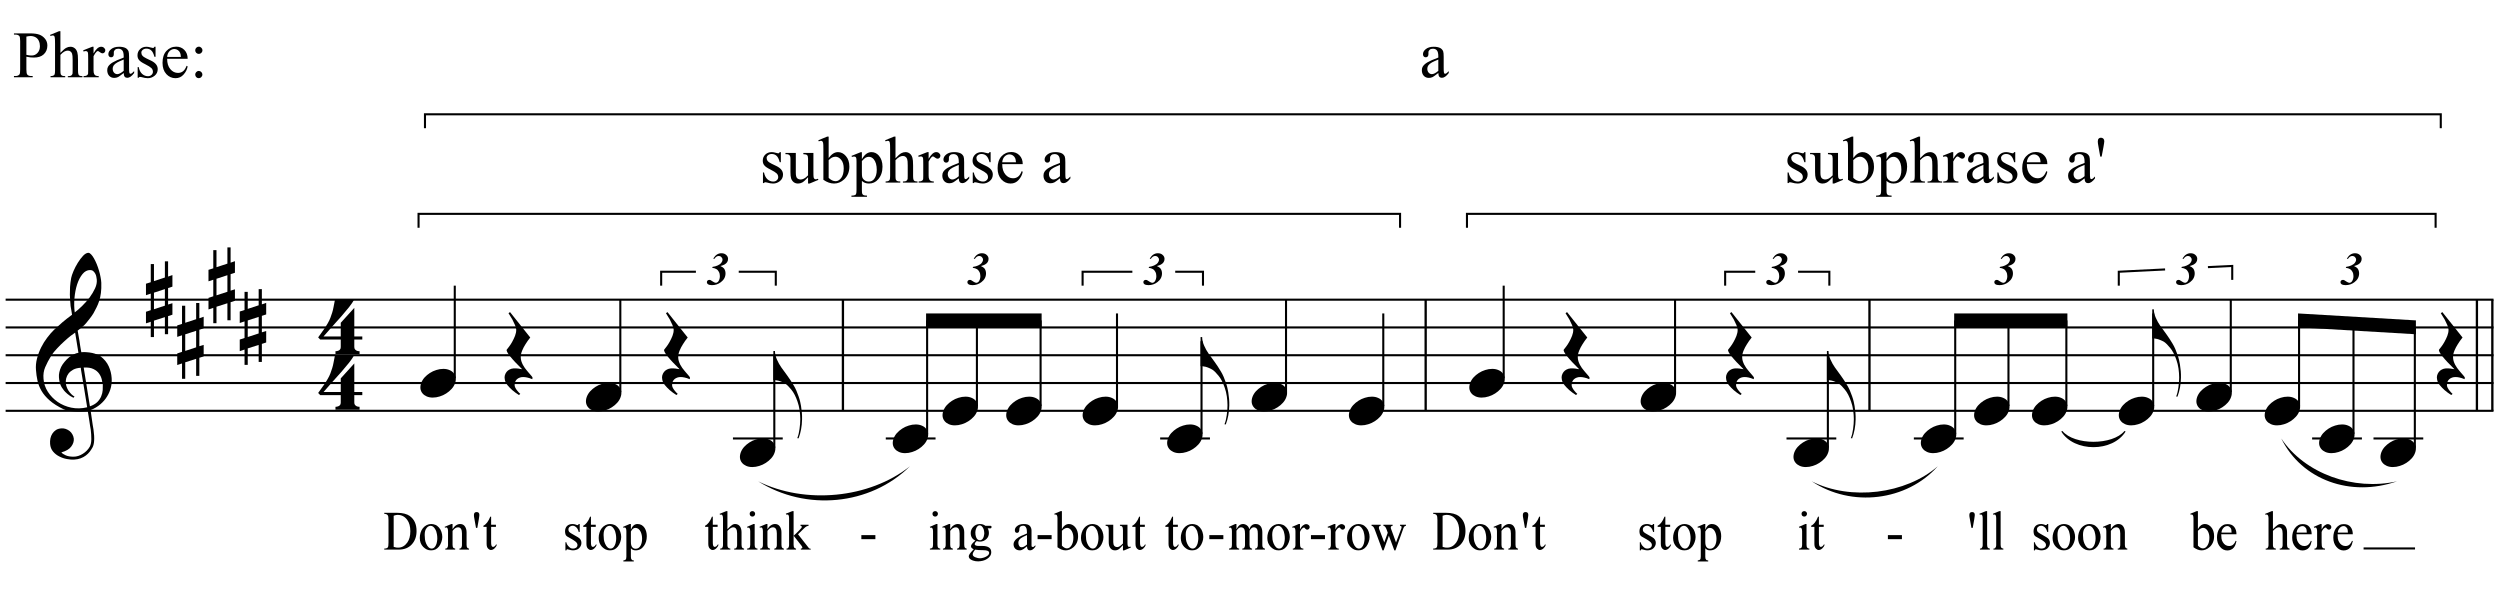 <?xml version="1.0" encoding="UTF-8"?>
<svg xmlns="http://www.w3.org/2000/svg" xmlns:xlink="http://www.w3.org/1999/xlink" width="415pt" height="98pt" viewBox="0 0 415 98" version="1.1">
<defs>
<g>
<symbol overflow="visible" id="glyph0-0">
<path style="stroke:none;" d=""/>
</symbol>
<symbol overflow="visible" id="glyph0-1">
<path style="stroke:none;" d="M 8.594 4.656 C 8.25 4.719 7.883 4.754 7.5 4.766 C 7.113 4.773 6.734 4.766 6.359 4.734 C 5.992 4.703 5.656 4.656 5.344 4.594 C 5.031 4.539 4.773 4.469 4.578 4.375 C 3.629 3.914 2.863 3.43 2.281 2.922 C 1.695 2.41 1.242 1.879 0.922 1.328 C 0.598 0.773 0.375 0.207 0.25 -0.375 C 0.125 -0.957 0.039 -1.547 0 -2.141 C -0.051 -2.773 0.004 -3.41 0.172 -4.047 C 0.336 -4.691 0.566 -5.305 0.859 -5.891 C 1.148 -6.473 1.484 -7.008 1.859 -7.5 C 2.234 -8 2.609 -8.43 2.984 -8.797 C 3.43 -9.211 3.895 -9.629 4.375 -10.047 C 4.863 -10.461 5.398 -10.883 5.984 -11.312 C 5.961 -11.469 5.941 -11.609 5.922 -11.734 C 5.91 -11.859 5.891 -11.984 5.859 -12.109 C 5.836 -12.242 5.812 -12.391 5.781 -12.547 C 5.75 -12.703 5.727 -12.898 5.719 -13.141 C 5.719 -13.234 5.703 -13.41 5.672 -13.672 C 5.648 -13.941 5.633 -14.266 5.625 -14.641 C 5.625 -15.016 5.633 -15.441 5.656 -15.922 C 5.688 -16.398 5.75 -16.898 5.844 -17.422 C 5.906 -17.723 6.035 -18.109 6.234 -18.578 C 6.441 -19.055 6.68 -19.516 6.953 -19.953 C 7.234 -20.398 7.523 -20.785 7.828 -21.109 C 8.141 -21.43 8.43 -21.594 8.703 -21.594 C 8.836 -21.594 8.984 -21.508 9.141 -21.344 C 9.305 -21.176 9.469 -20.953 9.625 -20.672 C 9.781 -20.398 9.93 -20.086 10.078 -19.734 C 10.223 -19.379 10.348 -19.02 10.453 -18.656 C 10.566 -18.289 10.656 -17.926 10.719 -17.562 C 10.789 -17.207 10.832 -16.895 10.844 -16.625 C 10.863 -15.988 10.844 -15.426 10.781 -14.938 C 10.719 -14.445 10.625 -14.008 10.5 -13.625 C 10.375 -13.238 10.227 -12.879 10.062 -12.547 C 9.895 -12.223 9.723 -11.895 9.547 -11.562 C 9.348 -11.238 9.145 -10.945 8.938 -10.688 C 8.738 -10.438 8.535 -10.18 8.328 -9.922 C 8.098 -9.648 7.863 -9.426 7.625 -9.25 C 7.383 -9.07 7.148 -8.879 6.922 -8.672 C 7.035 -8.047 7.133 -7.477 7.219 -6.969 C 7.25 -6.75 7.281 -6.535 7.312 -6.328 C 7.352 -6.117 7.383 -5.926 7.406 -5.75 C 7.438 -5.57 7.461 -5.422 7.484 -5.297 C 7.516 -5.18 7.531 -5.113 7.531 -5.094 C 7.82 -5.125 8.125 -5.125 8.438 -5.094 C 8.75 -5.07 9.051 -5.031 9.344 -4.969 C 9.633 -4.906 9.895 -4.82 10.125 -4.719 C 10.352 -4.625 10.535 -4.535 10.672 -4.453 C 11.328 -3.953 11.797 -3.383 12.078 -2.75 C 12.359 -2.125 12.52 -1.477 12.562 -0.812 C 12.602 -0.289 12.562 0.227 12.438 0.75 C 12.312 1.27 12.102 1.766 11.812 2.234 C 11.531 2.711 11.156 3.148 10.688 3.547 C 10.227 3.941 9.688 4.266 9.062 4.516 C 9.133 5.023 9.203 5.492 9.266 5.922 C 9.328 6.297 9.379 6.656 9.422 7 C 9.473 7.352 9.516 7.598 9.547 7.734 C 9.648 8.473 9.688 9.078 9.656 9.547 C 9.633 10.023 9.547 10.41 9.391 10.703 C 9.254 10.953 9.098 11.191 8.922 11.422 C 8.742 11.648 8.531 11.859 8.281 12.047 C 8.039 12.234 7.754 12.391 7.422 12.516 C 7.098 12.641 6.727 12.711 6.312 12.734 C 5.988 12.754 5.602 12.723 5.156 12.641 C 4.719 12.566 4.297 12.426 3.891 12.219 C 3.484 12.02 3.133 11.75 2.844 11.406 C 2.551 11.062 2.383 10.633 2.344 10.125 C 2.32 9.832 2.336 9.535 2.391 9.234 C 2.453 8.93 2.562 8.66 2.719 8.422 C 2.875 8.18 3.078 7.977 3.328 7.812 C 3.578 7.656 3.891 7.566 4.266 7.547 C 4.484 7.535 4.707 7.566 4.938 7.641 C 5.164 7.723 5.379 7.836 5.578 7.984 C 5.773 8.141 5.93 8.328 6.047 8.547 C 6.172 8.766 6.25 9.004 6.281 9.266 C 6.312 9.723 6.164 10.16 5.844 10.578 C 5.531 11.004 4.988 11.32 4.219 11.531 C 4.344 11.707 4.578 11.867 4.922 12.016 C 5.266 12.172 5.695 12.25 6.219 12.25 C 6.758 12.25 7.281 12.086 7.781 11.766 C 8.281 11.453 8.664 11.055 8.938 10.578 C 9.102 10.254 9.188 9.836 9.188 9.328 C 9.188 8.816 9.156 8.301 9.094 7.781 C 9.07 7.695 9.035 7.484 8.984 7.141 C 8.93 6.805 8.879 6.457 8.828 6.094 C 8.766 5.656 8.688 5.176 8.594 4.656 Z M 8.984 -18.734 C 8.504 -18.734 8.082 -18.508 7.719 -18.062 C 7.352 -17.613 7.055 -17.039 6.828 -16.344 C 6.609 -15.656 6.461 -14.898 6.391 -14.078 C 6.316 -13.254 6.332 -12.461 6.438 -11.703 C 6.844 -12.004 7.266 -12.375 7.703 -12.812 C 8.148 -13.25 8.555 -13.711 8.922 -14.203 C 9.285 -14.703 9.582 -15.203 9.812 -15.703 C 10.039 -16.203 10.133 -16.68 10.094 -17.141 C 10.082 -17.285 10.055 -17.453 10.016 -17.641 C 9.984 -17.828 9.922 -18 9.828 -18.156 C 9.742 -18.312 9.633 -18.445 9.5 -18.562 C 9.363 -18.676 9.191 -18.734 8.984 -18.734 Z M 8.953 3.891 C 9.484 3.703 9.895 3.461 10.188 3.172 C 10.477 2.879 10.691 2.562 10.828 2.219 C 10.973 1.875 11.055 1.531 11.078 1.188 C 11.098 0.844 11.102 0.535 11.094 0.266 C 11.062 0.035 11.004 -0.238 10.922 -0.562 C 10.848 -0.895 10.703 -1.219 10.484 -1.531 C 10.266 -1.844 9.953 -2.098 9.547 -2.297 C 9.141 -2.504 8.598 -2.586 7.922 -2.547 Z M 7.438 -2.516 C 6.938 -2.484 6.52 -2.379 6.188 -2.203 C 5.863 -2.023 5.602 -1.812 5.406 -1.562 C 5.219 -1.312 5.086 -1.039 5.016 -0.75 C 4.953 -0.469 4.93 -0.219 4.953 0 C 4.961 0.219 5.008 0.441 5.094 0.672 C 5.176 0.91 5.285 1.129 5.422 1.328 C 5.566 1.535 5.723 1.723 5.891 1.891 C 6.055 2.055 6.227 2.18 6.406 2.266 C 6.375 2.297 6.348 2.316 6.328 2.328 C 6.316 2.348 6.301 2.375 6.281 2.406 C 6.25 2.426 6.227 2.445 6.219 2.469 C 5.832 2.289 5.492 2.07 5.203 1.812 C 4.922 1.562 4.738 1.379 4.656 1.266 C 4.52 1.086 4.398 0.922 4.297 0.766 C 4.203 0.617 4.125 0.461 4.062 0.297 C 4 0.141 3.945 -0.035 3.906 -0.234 C 3.863 -0.43 3.832 -0.664 3.812 -0.938 C 3.789 -1.195 3.812 -1.473 3.875 -1.766 C 3.938 -2.055 4.035 -2.348 4.172 -2.641 C 4.316 -2.93 4.504 -3.211 4.734 -3.484 C 4.961 -3.766 5.227 -4.031 5.531 -4.281 C 5.695 -4.406 5.844 -4.504 5.969 -4.578 C 6.094 -4.648 6.211 -4.711 6.328 -4.766 C 6.441 -4.828 6.555 -4.875 6.672 -4.906 C 6.785 -4.938 6.91 -4.969 7.047 -5 L 6.5 -8.344 C 6.352 -8.258 6.113 -8.086 5.781 -7.828 C 5.445 -7.566 5.082 -7.254 4.688 -6.891 C 4.289 -6.535 3.898 -6.148 3.516 -5.734 C 3.129 -5.328 2.812 -4.938 2.562 -4.562 C 2.125 -3.852 1.781 -3.203 1.531 -2.609 C 1.281 -2.023 1.188 -1.391 1.25 -0.703 C 1.301 0.078 1.539 0.801 1.969 1.469 C 2.395 2.133 2.938 2.695 3.594 3.156 C 4.258 3.613 5.016 3.93 5.859 4.109 C 6.711 4.285 7.594 4.266 8.5 4.047 C 8.312 2.828 8.133 1.738 7.969 0.781 C 7.895 0.375 7.828 -0.023 7.766 -0.422 C 7.703 -0.816 7.645 -1.164 7.594 -1.469 C 7.539 -1.781 7.5 -2.031 7.469 -2.219 C 7.445 -2.414 7.438 -2.516 7.438 -2.516 Z M 7.438 -2.516 "/>
</symbol>
<symbol overflow="visible" id="glyph0-2">
<path style="stroke:none;" d="M 1.328 -1.141 L 1.328 1.609 L 3.141 1.016 L 3.141 -1.734 Z M 0.797 -2.875 L 0.797 -5.891 L 1.328 -5.891 L 1.328 -3.062 L 3.141 -3.656 L 3.141 -6.344 L 3.672 -6.344 L 3.672 -3.812 L 4.391 -4.062 L 4.391 -2.141 L 3.672 -1.906 L 3.672 0.828 L 4.391 0.609 L 4.391 2.516 L 3.672 2.75 L 3.672 5.75 L 3.141 5.75 L 3.141 2.922 L 1.328 3.5 L 1.328 6.234 L 0.797 6.234 L 0.797 3.688 L 0 3.953 L 0 2.031 L 0.797 1.766 L 0.797 -0.984 L 0 -0.719 L 0 -2.625 Z M 0.797 -2.875 "/>
</symbol>
<symbol overflow="visible" id="glyph0-3">
<path style="stroke:none;" d="M 6.141 2.031 L 6.141 3.25 C 6.141 3.438 6.18 3.578 6.266 3.672 C 6.359 3.766 6.457 3.836 6.562 3.891 C 6.695 3.941 6.848 3.969 7.016 3.969 L 7.016 4.453 L 3.016 4.453 L 3.016 3.969 C 3.172 3.969 3.316 3.941 3.453 3.891 C 3.555 3.859 3.656 3.797 3.75 3.703 C 3.844 3.609 3.891 3.469 3.891 3.281 L 3.891 2.031 L 0.484 2.031 L 0.141 1.672 C 0.516 1.172 0.828 0.734 1.078 0.359 C 1.336 -0.016 1.555 -0.359 1.734 -0.672 C 1.922 -0.992 2.066 -1.297 2.172 -1.578 C 2.285 -1.859 2.383 -2.145 2.469 -2.438 C 2.562 -2.727 2.641 -3.051 2.703 -3.406 C 2.773 -3.758 2.852 -4.16 2.938 -4.609 L 6.125 -4.609 C 5.938 -4.254 5.648 -3.832 5.266 -3.344 C 4.879 -2.863 4.445 -2.348 3.969 -1.797 C 3.488 -1.254 2.988 -0.695 2.469 -0.125 C 1.957 0.445 1.477 0.992 1.031 1.516 L 3.891 1.516 L 3.891 -0.75 L 6.141 -3.234 L 6.141 1.516 L 7.469 1.516 L 7.469 2.031 Z M 6.141 2.031 "/>
</symbol>
<symbol overflow="visible" id="glyph0-4">
<path style="stroke:none;" d="M 0.141 0.016 C 0.266 -0.316 0.453 -0.625 0.703 -0.906 C 0.961 -1.188 1.254 -1.43 1.578 -1.641 C 1.91 -1.859 2.27 -2.023 2.656 -2.141 C 3.039 -2.266 3.426 -2.328 3.812 -2.328 C 4.207 -2.328 4.551 -2.258 4.844 -2.125 C 5.145 -2 5.379 -1.828 5.547 -1.609 C 5.723 -1.398 5.832 -1.148 5.875 -0.859 C 5.914 -0.566 5.875 -0.254 5.75 0.078 C 5.633 0.41 5.445 0.719 5.188 1 C 4.926 1.289 4.629 1.539 4.297 1.75 C 3.961 1.969 3.602 2.133 3.219 2.25 C 2.832 2.375 2.445 2.438 2.062 2.438 C 1.664 2.438 1.32 2.367 1.031 2.234 C 0.75 2.109 0.52 1.938 0.344 1.719 C 0.164 1.5 0.055 1.242 0.016 0.953 C -0.016 0.66 0.023 0.348 0.141 0.016 Z M 0.141 0.016 "/>
</symbol>
<symbol overflow="visible" id="glyph0-5">
<path style="stroke:none;" d="M 4.75 4 C 4.426 3.863 4.141 3.77 3.891 3.719 C 3.648 3.664 3.43 3.641 3.234 3.641 C 2.836 3.641 2.5 3.754 2.219 3.984 C 1.945 4.223 1.812 4.555 1.812 4.984 C 1.812 5.117 1.852 5.27 1.938 5.438 C 2.031 5.613 2.141 5.773 2.266 5.922 C 2.398 6.098 2.562 6.27 2.75 6.438 L 2.531 6.625 C 2.125 6.375 1.754 6.102 1.422 5.812 C 1.141 5.562 0.867 5.281 0.609 4.969 C 0.359 4.656 0.211 4.328 0.172 3.984 C 0.129 3.773 0.133 3.566 0.188 3.359 C 0.25 3.148 0.344 2.961 0.469 2.797 C 0.602 2.629 0.77 2.492 0.969 2.391 C 1.164 2.285 1.395 2.223 1.656 2.203 C 1.758 2.203 1.879 2.203 2.016 2.203 C 2.148 2.211 2.281 2.223 2.406 2.234 C 2.539 2.254 2.664 2.273 2.781 2.297 C 2.895 2.316 2.988 2.332 3.062 2.344 C 2.176 1.477 1.508 0.766 1.062 0.203 C 0.613 -0.359 0.426 -0.727 0.5 -0.906 C 0.582 -1.008 0.711 -1.176 0.891 -1.406 C 1.066 -1.633 1.238 -1.898 1.406 -2.203 C 1.582 -2.516 1.738 -2.844 1.875 -3.188 C 2.008 -3.531 2.078 -3.867 2.078 -4.203 C 2.078 -4.41 2.008 -4.672 1.875 -4.984 C 1.738 -5.305 1.594 -5.613 1.438 -5.906 C 1.238 -6.238 1.023 -6.586 0.797 -6.953 L 1.047 -7.141 L 4.406 -2.922 C 4.102 -2.547 3.836 -2.172 3.609 -1.797 C 3.398 -1.473 3.219 -1.125 3.062 -0.75 C 2.906 -0.375 2.828 -0.02 2.828 0.312 C 2.828 0.551 2.859 0.773 2.922 0.984 C 2.992 1.203 3.078 1.406 3.172 1.594 C 3.273 1.781 3.383 1.957 3.5 2.125 C 3.625 2.289 3.738 2.438 3.844 2.562 C 3.883 2.633 3.961 2.727 4.078 2.844 C 4.191 2.969 4.297 3.086 4.391 3.203 C 4.492 3.316 4.582 3.422 4.656 3.516 C 4.738 3.617 4.781 3.68 4.781 3.703 Z M 4.75 4 "/>
</symbol>
<symbol overflow="visible" id="glyph0-6">
<path style="stroke:none;" d="M 0.281 -5.297 C 0.281 -4.836 0.391 -4.363 0.609 -3.875 C 0.828 -3.383 1.07 -2.945 1.344 -2.562 C 1.656 -2.133 1.988 -1.676 2.344 -1.188 C 2.695 -0.707 3.051 -0.164 3.406 0.438 C 3.562 0.695 3.707 0.984 3.844 1.297 C 3.977 1.609 4.098 1.922 4.203 2.234 C 4.316 2.555 4.406 2.859 4.469 3.141 C 4.539 3.422 4.586 3.656 4.609 3.844 C 4.672 4.219 4.719 4.594 4.75 4.969 C 4.781 5.344 4.789 5.711 4.781 6.078 C 4.758 7.203 4.566 8.242 4.203 9.203 L 3.984 9.172 C 4.16 8.742 4.285 8.238 4.359 7.656 C 4.441 7.082 4.484 6.535 4.484 6.016 C 4.484 5.566 4.445 5.078 4.375 4.547 C 4.301 4.023 4.18 3.535 4.016 3.078 C 3.734 2.254 3.395 1.602 3 1.125 C 2.613 0.645 2.281 0.312 2 0.125 C 1.781 -0.008 1.57 -0.113 1.375 -0.188 C 1.188 -0.27 1.004 -0.332 0.828 -0.375 C 0.629 -0.414 0.445 -0.445 0.281 -0.469 L 0.016 -0.469 L 0.016 -5.297 Z M 0.281 -5.297 "/>
</symbol>
<symbol overflow="visible" id="glyph1-0">
<path style="stroke:none;" d="M 1.062 0 L 1.062 -4.812 L 4.906 -4.812 L 4.906 0 Z M 1.188 -0.125 L 4.797 -0.125 L 4.797 -4.688 L 1.188 -4.688 Z M 1.188 -0.125 "/>
</symbol>
<symbol overflow="visible" id="glyph1-1">
<path style="stroke:none;" d="M 0.984 -2.766 L 1.031 -2.922 C 1.375 -2.973 1.656 -3.051 1.875 -3.156 C 2.156 -3.281 2.359 -3.426 2.484 -3.594 C 2.617 -3.758 2.688 -3.938 2.688 -4.125 C 2.688 -4.289 2.625 -4.43 2.5 -4.547 C 2.383 -4.672 2.242 -4.734 2.078 -4.734 C 1.93 -4.734 1.801 -4.695 1.688 -4.625 C 1.57 -4.551 1.445 -4.422 1.312 -4.234 L 1.156 -4.312 C 1.363 -4.633 1.57 -4.859 1.781 -4.984 C 2 -5.117 2.238 -5.188 2.5 -5.188 C 2.832 -5.188 3.098 -5.094 3.297 -4.906 C 3.504 -4.727 3.609 -4.508 3.609 -4.25 C 3.609 -4.039 3.555 -3.859 3.453 -3.703 C 3.359 -3.555 3.211 -3.426 3.016 -3.312 C 2.867 -3.227 2.645 -3.145 2.344 -3.062 C 2.625 -2.938 2.82 -2.801 2.938 -2.656 C 3.102 -2.426 3.188 -2.156 3.188 -1.844 C 3.188 -1.258 2.93 -0.773 2.422 -0.391 C 1.992 -0.055 1.5 0.109 0.938 0.109 C 0.633 0.109 0.406 0.051 0.25 -0.062 C 0.145 -0.145 0.094 -0.25 0.094 -0.375 C 0.094 -0.488 0.129 -0.582 0.203 -0.656 C 0.285 -0.727 0.391 -0.766 0.516 -0.766 C 0.566 -0.766 0.625 -0.754 0.688 -0.734 C 0.781 -0.691 0.922 -0.602 1.109 -0.469 C 1.297 -0.344 1.453 -0.281 1.578 -0.281 C 1.734 -0.281 1.875 -0.359 2 -0.516 C 2.164 -0.754 2.25 -1.047 2.25 -1.391 C 2.25 -1.672 2.191 -1.91 2.078 -2.109 C 1.973 -2.316 1.832 -2.469 1.656 -2.562 C 1.488 -2.664 1.266 -2.734 0.984 -2.766 Z M 0.984 -2.766 "/>
</symbol>
<symbol overflow="visible" id="glyph2-0">
<path style="stroke:none;" d=""/>
</symbol>
<symbol overflow="visible" id="glyph2-1">
<path style="stroke:none;" d="M 0.859 -4.938 C 0.859 -5.145 0.848 -5.312 0.828 -5.438 C 0.805 -5.562 0.773 -5.648 0.734 -5.703 C 0.68 -5.773 0.609 -5.832 0.516 -5.875 C 0.422 -5.914 0.301 -5.938 0.156 -5.938 L 0.156 -6.109 L 2.297 -6.109 C 2.766 -6.109 3.172 -6.062 3.516 -5.969 C 3.867 -5.875 4.156 -5.75 4.375 -5.594 C 4.77 -5.301 5.055 -4.953 5.234 -4.547 C 5.422 -4.141 5.516 -3.648 5.516 -3.078 C 5.516 -2.191 5.258 -1.461 4.75 -0.891 C 4.219 -0.297 3.477 0 2.531 0 L 0.156 0 L 0.156 -0.172 C 0.445 -0.172 0.645 -0.238 0.75 -0.375 C 0.82 -0.477 0.859 -0.742 0.859 -1.172 Z M 1.719 -0.453 C 1.883 -0.398 2.031 -0.363 2.156 -0.344 C 2.281 -0.332 2.383 -0.328 2.469 -0.328 C 3.062 -0.328 3.562 -0.602 3.969 -1.156 C 4.312 -1.633 4.484 -2.266 4.484 -3.047 C 4.484 -3.848 4.312 -4.477 3.969 -4.938 C 3.562 -5.488 3.031 -5.766 2.375 -5.766 C 2.301 -5.766 2.203 -5.754 2.078 -5.734 C 1.961 -5.711 1.844 -5.676 1.719 -5.625 Z M 1.719 -0.453 "/>
</symbol>
<symbol overflow="visible" id="glyph2-2">
<path style="stroke:none;" d="M 2.016 -3.953 C 1.848 -3.93 1.719 -3.891 1.625 -3.828 C 1.539 -3.773 1.461 -3.703 1.391 -3.609 C 1.266 -3.473 1.176 -3.305 1.125 -3.109 C 1.07 -2.922 1.047 -2.691 1.047 -2.422 C 1.047 -2.18 1.062 -1.93 1.094 -1.672 C 1.133 -1.422 1.203 -1.191 1.297 -0.984 C 1.41 -0.723 1.547 -0.52 1.703 -0.375 C 1.859 -0.238 2.031 -0.172 2.219 -0.172 C 2.375 -0.172 2.508 -0.223 2.625 -0.328 C 2.738 -0.43 2.832 -0.562 2.906 -0.719 C 2.988 -0.883 3.047 -1.066 3.078 -1.266 C 3.117 -1.461 3.141 -1.66 3.141 -1.859 C 3.141 -1.973 3.133 -2.094 3.125 -2.219 C 3.113 -2.344 3.098 -2.457 3.078 -2.562 C 3.055 -2.707 3.02 -2.859 2.969 -3.016 C 2.914 -3.172 2.844 -3.316 2.75 -3.453 C 2.664 -3.598 2.562 -3.719 2.438 -3.812 C 2.32 -3.906 2.18 -3.953 2.016 -3.953 Z M 2.109 0.125 C 1.848 0.125 1.613 0.078 1.406 -0.016 C 1.207 -0.109 1.004 -0.254 0.797 -0.453 C 0.617 -0.641 0.477 -0.859 0.375 -1.109 C 0.281 -1.367 0.234 -1.645 0.234 -1.938 C 0.234 -2.238 0.273 -2.523 0.359 -2.797 C 0.441 -3.078 0.57 -3.332 0.75 -3.562 C 0.938 -3.789 1.148 -3.961 1.391 -4.078 C 1.629 -4.191 1.867 -4.25 2.109 -4.25 C 2.348 -4.25 2.57 -4.207 2.781 -4.125 C 3 -4.051 3.207 -3.898 3.406 -3.672 C 3.602 -3.461 3.742 -3.219 3.828 -2.938 C 3.922 -2.664 3.969 -2.383 3.969 -2.094 C 3.969 -1.801 3.914 -1.52 3.812 -1.25 C 3.719 -0.977 3.586 -0.734 3.422 -0.516 C 3.234 -0.285 3.031 -0.117 2.812 -0.016 C 2.594 0.078 2.359 0.125 2.109 0.125 Z M 2.109 0.125 "/>
</symbol>
<symbol overflow="visible" id="glyph2-3">
<path style="stroke:none;" d="M 1.438 -4.25 L 1.438 -3.391 C 1.633 -3.703 1.828 -3.914 2.016 -4.031 C 2.234 -4.176 2.461 -4.25 2.703 -4.25 C 3.066 -4.25 3.336 -4.102 3.516 -3.812 C 3.68 -3.562 3.766 -3.242 3.766 -2.859 L 3.766 -0.781 C 3.766 -0.531 3.816 -0.363 3.922 -0.281 C 3.992 -0.207 4.078 -0.172 4.172 -0.172 L 4.172 0 L 2.578 0 L 2.578 -0.172 C 2.617 -0.172 2.664 -0.176 2.719 -0.188 C 2.77 -0.207 2.816 -0.238 2.859 -0.281 C 2.898 -0.332 2.93 -0.395 2.953 -0.469 C 2.984 -0.551 3 -0.656 3 -0.781 L 3 -2.688 C 3 -3.363 2.781 -3.703 2.344 -3.703 C 2.031 -3.703 1.727 -3.504 1.438 -3.109 L 1.438 -0.781 C 1.438 -0.531 1.488 -0.363 1.594 -0.281 C 1.676 -0.219 1.77 -0.18 1.875 -0.172 L 1.875 0 L 0.234 0 L 0.234 -0.172 C 0.297 -0.172 0.352 -0.176 0.406 -0.188 C 0.457 -0.207 0.504 -0.238 0.547 -0.281 C 0.586 -0.332 0.617 -0.395 0.641 -0.469 C 0.672 -0.551 0.688 -0.656 0.688 -0.781 L 0.688 -3.031 C 0.688 -3.445 0.594 -3.664 0.406 -3.688 C 0.344 -3.688 0.27 -3.664 0.188 -3.625 L 0.125 -3.781 L 1.234 -4.25 Z M 1.438 -4.25 "/>
</symbol>
<symbol overflow="visible" id="glyph2-4">
<path style="stroke:none;" d="M 0.938 -3.609 C 0.895 -3.848 0.812 -4.32 0.688 -5.031 C 0.656 -5.207 0.629 -5.352 0.609 -5.469 C 0.598 -5.582 0.594 -5.676 0.594 -5.75 C 0.594 -6.07 0.742 -6.234 1.047 -6.234 C 1.348 -6.234 1.5 -6.07 1.5 -5.75 C 1.5 -5.676 1.488 -5.582 1.469 -5.469 C 1.457 -5.352 1.438 -5.207 1.406 -5.031 C 1.27 -4.32 1.188 -3.848 1.156 -3.609 Z M 0.938 -3.609 "/>
</symbol>
<symbol overflow="visible" id="glyph2-5">
<path style="stroke:none;" d="M 1.375 -4.125 L 2.172 -4.125 L 2.172 -3.781 L 1.375 -3.781 L 1.375 -1.25 C 1.375 -0.988 1.391 -0.812 1.422 -0.719 C 1.473 -0.539 1.562 -0.453 1.688 -0.453 C 1.781 -0.453 1.875 -0.488 1.969 -0.562 C 2.07 -0.645 2.141 -0.734 2.172 -0.828 L 2.344 -0.828 C 2.258 -0.578 2.129 -0.375 1.953 -0.219 C 1.766 -0.031 1.562 0.062 1.344 0.062 C 1.188 0.062 1.039 -0.004 0.906 -0.141 C 0.719 -0.305 0.625 -0.57 0.625 -0.938 L 0.625 -3.781 L 0.094 -3.781 L 0.094 -3.969 C 0.539 -4.176 0.922 -4.676 1.234 -5.469 L 1.375 -5.469 Z M 1.375 -4.125 "/>
</symbol>
<symbol overflow="visible" id="glyph2-6">
<path style="stroke:none;" d="M 2.703 -4.25 L 2.703 -2.938 L 2.531 -2.938 C 2.445 -3.301 2.305 -3.562 2.109 -3.719 C 1.922 -3.883 1.723 -3.969 1.516 -3.969 C 1.336 -3.969 1.176 -3.906 1.031 -3.781 C 0.895 -3.664 0.828 -3.523 0.828 -3.359 C 0.828 -3.191 0.863 -3.062 0.938 -2.969 C 1.02 -2.875 1.148 -2.773 1.328 -2.672 L 2.391 -2.062 C 2.785 -1.844 2.984 -1.523 2.984 -1.109 C 2.984 -0.93 2.945 -0.77 2.875 -0.625 C 2.812 -0.477 2.707 -0.336 2.562 -0.203 C 2.426 -0.078 2.27 0.004 2.094 0.047 C 1.914 0.098 1.738 0.125 1.562 0.125 C 1.477 0.125 1.383 0.113 1.281 0.094 C 1.176 0.07 1.047 0.039 0.891 0 C 0.848 -0.008 0.801 -0.02 0.75 -0.031 C 0.707 -0.051 0.676 -0.062 0.656 -0.062 C 0.602 -0.062 0.562 -0.039 0.531 0 C 0.508 0.039 0.492 0.082 0.484 0.125 L 0.328 0.125 L 0.328 -1.219 L 0.484 -1.219 C 0.523 -0.957 0.664 -0.711 0.906 -0.484 C 1.02 -0.367 1.129 -0.285 1.234 -0.234 C 1.348 -0.191 1.473 -0.172 1.609 -0.172 C 1.785 -0.172 1.945 -0.219 2.094 -0.312 C 2.25 -0.414 2.328 -0.57 2.328 -0.781 C 2.328 -0.988 2.203 -1.188 1.953 -1.375 C 1.711 -1.562 1.336 -1.789 0.828 -2.062 C 0.586 -2.176 0.43 -2.316 0.359 -2.484 C 0.297 -2.66 0.266 -2.844 0.266 -3.031 C 0.266 -3.383 0.367 -3.676 0.578 -3.906 C 0.797 -4.133 1.117 -4.25 1.547 -4.25 C 1.629 -4.25 1.719 -4.238 1.812 -4.219 C 1.914 -4.195 2.004 -4.172 2.078 -4.141 C 2.191 -4.086 2.273 -4.062 2.328 -4.062 C 2.367 -4.062 2.406 -4.078 2.438 -4.109 C 2.477 -4.141 2.516 -4.188 2.547 -4.25 Z M 2.703 -4.25 "/>
</symbol>
<symbol overflow="visible" id="glyph2-7">
<path style="stroke:none;" d="M 0.594 -3.031 C 0.594 -3.445 0.504 -3.66 0.328 -3.672 C 0.242 -3.66 0.172 -3.645 0.109 -3.625 L 0.047 -3.781 L 1.141 -4.25 L 1.344 -4.25 L 1.344 -3.297 C 1.582 -3.93 1.945 -4.25 2.438 -4.25 C 2.938 -4.25 3.332 -4.031 3.625 -3.594 C 3.863 -3.207 3.984 -2.75 3.984 -2.219 C 3.984 -1.594 3.828 -1.062 3.516 -0.625 C 3.172 -0.125 2.707 0.125 2.125 0.125 C 1.781 0.125 1.52 0.004 1.344 -0.234 L 1.344 1.188 C 1.344 1.312 1.352 1.41 1.375 1.484 C 1.406 1.566 1.441 1.629 1.484 1.672 C 1.523 1.723 1.57 1.754 1.625 1.766 C 1.688 1.785 1.754 1.797 1.828 1.797 L 1.828 1.969 L 0.094 1.969 L 0.094 1.797 C 0.25 1.785 0.367 1.742 0.453 1.672 C 0.547 1.598 0.594 1.438 0.594 1.188 Z M 1.344 -1.281 C 1.344 -0.875 1.414 -0.582 1.562 -0.406 C 1.707 -0.227 1.898 -0.141 2.141 -0.141 C 2.504 -0.141 2.785 -0.332 2.984 -0.719 C 3.129 -1.02 3.203 -1.383 3.203 -1.812 C 3.203 -2.227 3.125 -2.609 2.969 -2.953 C 2.758 -3.391 2.461 -3.609 2.078 -3.609 C 1.797 -3.609 1.551 -3.406 1.344 -3 Z M 1.344 -1.281 "/>
</symbol>
<symbol overflow="visible" id="glyph2-8">
<path style="stroke:none;" d="M 3.719 -0.781 C 3.719 -0.531 3.77 -0.363 3.875 -0.281 C 3.957 -0.219 4.047 -0.18 4.141 -0.172 L 4.141 0 L 2.5 0 L 2.5 -0.172 C 2.562 -0.172 2.625 -0.176 2.688 -0.188 C 2.75 -0.207 2.801 -0.238 2.844 -0.281 C 2.883 -0.332 2.914 -0.395 2.938 -0.469 C 2.969 -0.551 2.984 -0.656 2.984 -0.781 L 2.984 -2.688 C 2.984 -3.363 2.766 -3.703 2.328 -3.703 C 2.066 -3.703 1.75 -3.504 1.375 -3.109 L 1.375 -0.781 C 1.375 -0.531 1.43 -0.363 1.547 -0.281 C 1.617 -0.219 1.723 -0.18 1.859 -0.172 L 1.859 0 L 0.172 0 L 0.172 -0.172 C 0.234 -0.172 0.289 -0.176 0.344 -0.188 C 0.406 -0.207 0.457 -0.238 0.5 -0.281 C 0.539 -0.332 0.57 -0.395 0.594 -0.469 C 0.625 -0.551 0.641 -0.656 0.641 -0.781 L 0.641 -5.188 C 0.641 -5.602 0.535 -5.816 0.328 -5.828 C 0.266 -5.816 0.203 -5.801 0.141 -5.781 L 0.078 -5.938 L 1.188 -6.391 L 1.375 -6.391 L 1.375 -3.391 C 1.676 -3.703 1.91 -3.914 2.078 -4.031 C 2.254 -4.176 2.441 -4.25 2.641 -4.25 C 3.016 -4.25 3.297 -4.102 3.484 -3.812 C 3.641 -3.562 3.719 -3.242 3.719 -2.859 Z M 3.719 -0.781 "/>
</symbol>
<symbol overflow="visible" id="glyph2-9">
<path style="stroke:none;" d="M 1.562 -4.25 L 1.562 -0.781 C 1.562 -0.531 1.613 -0.363 1.719 -0.281 C 1.801 -0.207 1.906 -0.172 2.031 -0.172 L 2.031 0 L 0.312 0 L 0.312 -0.172 C 0.457 -0.172 0.578 -0.207 0.672 -0.281 C 0.773 -0.363 0.828 -0.531 0.828 -0.781 L 0.828 -3.031 C 0.828 -3.445 0.719 -3.656 0.5 -3.656 C 0.457 -3.656 0.41 -3.645 0.359 -3.625 L 0.297 -3.781 L 1.359 -4.25 Z M 0.734 -5.953 C 0.734 -6.078 0.773 -6.18 0.859 -6.266 C 0.953 -6.348 1.062 -6.391 1.188 -6.391 C 1.312 -6.391 1.414 -6.348 1.5 -6.266 C 1.594 -6.18 1.641 -6.078 1.641 -5.953 C 1.641 -5.816 1.594 -5.703 1.5 -5.609 C 1.414 -5.523 1.312 -5.484 1.188 -5.484 C 1.062 -5.484 0.953 -5.523 0.859 -5.609 C 0.773 -5.703 0.734 -5.816 0.734 -5.953 Z M 0.734 -5.953 "/>
</symbol>
<symbol overflow="visible" id="glyph2-10">
<path style="stroke:none;" d="M 1.406 -2.297 C 1.594 -2.484 1.77 -2.656 1.938 -2.812 C 2.102 -2.977 2.242 -3.117 2.359 -3.234 C 2.484 -3.359 2.578 -3.461 2.641 -3.547 C 2.711 -3.641 2.75 -3.707 2.75 -3.75 C 2.75 -3.832 2.727 -3.883 2.688 -3.906 C 2.645 -3.938 2.594 -3.953 2.531 -3.953 L 2.531 -4.125 L 3.875 -4.125 L 3.875 -3.953 C 3.832 -3.953 3.781 -3.941 3.719 -3.922 C 3.656 -3.91 3.598 -3.891 3.547 -3.859 C 3.473 -3.816 3.395 -3.766 3.312 -3.703 C 3.238 -3.641 3.145 -3.551 3.031 -3.438 L 2.125 -2.547 L 3.906 -0.281 C 3.938 -0.238 3.984 -0.203 4.047 -0.172 C 4.117 -0.148 4.18 -0.141 4.234 -0.141 L 4.234 0 L 2.594 0 L 2.594 -0.172 C 2.656 -0.172 2.711 -0.18 2.766 -0.203 C 2.816 -0.234 2.844 -0.281 2.844 -0.344 C 2.844 -0.406 2.801 -0.5 2.719 -0.625 Z M 1.391 -6.391 L 1.391 -0.781 C 1.391 -0.531 1.441 -0.363 1.547 -0.281 C 1.629 -0.207 1.711 -0.172 1.797 -0.172 L 1.797 0 L 0.219 0 L 0.219 -0.172 C 0.258 -0.172 0.305 -0.176 0.359 -0.188 C 0.41 -0.207 0.457 -0.238 0.5 -0.281 C 0.539 -0.332 0.57 -0.395 0.594 -0.469 C 0.625 -0.551 0.641 -0.656 0.641 -0.781 L 0.641 -5.188 C 0.641 -5.613 0.551 -5.828 0.375 -5.828 C 0.312 -5.828 0.242 -5.82 0.172 -5.812 L 0.094 -5.969 L 1.188 -6.391 Z M 1.391 -6.391 "/>
</symbol>
<symbol overflow="visible" id="glyph2-11">
<path style="stroke:none;" d="M 3.719 -3.953 C 3.844 -3.953 3.906 -3.891 3.906 -3.766 C 3.906 -3.609 3.844 -3.531 3.719 -3.531 L 3.266 -3.531 C 3.398 -3.332 3.469 -3.066 3.469 -2.734 C 3.469 -2.348 3.332 -2.023 3.062 -1.766 C 2.758 -1.473 2.398 -1.328 1.984 -1.328 C 1.836 -1.328 1.66 -1.359 1.453 -1.422 C 1.223 -1.234 1.109 -1.055 1.109 -0.891 C 1.109 -0.816 1.164 -0.75 1.281 -0.688 C 1.395 -0.633 1.578 -0.609 1.828 -0.609 L 2.375 -0.609 C 3.363 -0.609 3.859 -0.258 3.859 0.438 C 3.859 0.676 3.789 0.891 3.656 1.078 C 3.531 1.266 3.363 1.422 3.156 1.547 C 2.957 1.68 2.727 1.781 2.469 1.844 C 2.219 1.906 1.961 1.941 1.703 1.953 C 1.535 1.953 1.383 1.941 1.25 1.922 C 1.113 1.898 0.969 1.863 0.812 1.812 C 0.57 1.727 0.395 1.625 0.281 1.5 C 0.176 1.383 0.125 1.254 0.125 1.109 C 0.125 0.91 0.328 0.598 0.734 0.172 L 0.953 -0.062 C 0.648 -0.195 0.5 -0.352 0.5 -0.531 C 0.5 -0.695 0.586 -0.875 0.766 -1.062 C 0.836 -1.156 0.992 -1.301 1.234 -1.5 C 0.711 -1.727 0.453 -2.145 0.453 -2.75 C 0.453 -3.113 0.578 -3.441 0.828 -3.734 C 1.141 -4.078 1.52 -4.25 1.969 -4.25 C 2.332 -4.25 2.641 -4.148 2.891 -3.953 Z M 1.938 -4.031 C 1.812 -4.031 1.703 -3.988 1.609 -3.906 C 1.523 -3.82 1.453 -3.723 1.391 -3.609 C 1.336 -3.492 1.297 -3.367 1.266 -3.234 C 1.234 -3.109 1.219 -2.992 1.219 -2.891 C 1.219 -2.578 1.25 -2.336 1.312 -2.172 C 1.426 -1.766 1.648 -1.555 1.984 -1.547 C 2.391 -1.586 2.629 -1.945 2.703 -2.625 C 2.703 -2.82 2.688 -2.992 2.656 -3.141 C 2.633 -3.285 2.594 -3.414 2.531 -3.531 C 2.375 -3.852 2.176 -4.02 1.938 -4.031 Z M 1.188 0 C 0.914 0.332 0.781 0.598 0.781 0.797 C 0.781 0.992 0.922 1.148 1.203 1.266 C 1.336 1.316 1.469 1.359 1.594 1.391 C 1.719 1.422 1.852 1.438 2 1.438 C 2.156 1.438 2.32 1.41 2.5 1.359 C 2.676 1.316 2.836 1.254 2.984 1.172 C 3.141 1.098 3.266 1.008 3.359 0.906 C 3.461 0.801 3.516 0.68 3.516 0.547 C 3.516 0.242 3.191 0.094 2.547 0.094 C 1.922 0.094 1.469 0.062 1.188 0 Z M 1.188 0 "/>
</symbol>
<symbol overflow="visible" id="glyph2-12">
<path style="stroke:none;" d="M 3.25 -0.641 C 3.25 -0.555 3.273 -0.5 3.328 -0.469 C 3.379 -0.445 3.43 -0.438 3.484 -0.438 C 3.555 -0.438 3.617 -0.461 3.672 -0.516 C 3.723 -0.566 3.797 -0.641 3.891 -0.734 L 3.891 -0.484 C 3.598 -0.078 3.301 0.125 3 0.125 C 2.664 0.125 2.5 -0.098 2.5 -0.547 C 2.406 -0.461 2.305 -0.383 2.203 -0.312 C 2.109 -0.238 2.016 -0.164 1.922 -0.094 C 1.691 0.051 1.488 0.125 1.312 0.125 C 1 0.125 0.742 0.031 0.547 -0.156 C 0.359 -0.344 0.266 -0.594 0.266 -0.906 C 0.266 -1.062 0.312 -1.219 0.406 -1.375 C 0.5 -1.531 0.613 -1.664 0.75 -1.781 C 0.852 -1.875 0.973 -1.961 1.109 -2.047 C 1.242 -2.129 1.398 -2.211 1.578 -2.297 C 1.734 -2.359 1.891 -2.422 2.047 -2.484 C 2.203 -2.555 2.352 -2.625 2.5 -2.688 C 2.5 -2.895 2.488 -3.07 2.469 -3.219 C 2.457 -3.363 2.43 -3.477 2.391 -3.562 C 2.285 -3.832 2.113 -3.969 1.875 -3.969 C 1.789 -3.969 1.707 -3.957 1.625 -3.938 C 1.551 -3.914 1.484 -3.883 1.422 -3.844 C 1.297 -3.738 1.234 -3.598 1.234 -3.422 C 1.234 -2.992 1.109 -2.781 0.859 -2.781 C 0.609 -2.781 0.484 -2.926 0.484 -3.219 C 0.484 -3.32 0.504 -3.426 0.547 -3.531 C 0.598 -3.645 0.676 -3.75 0.781 -3.844 C 1.062 -4.113 1.457 -4.25 1.969 -4.25 C 2.445 -4.25 2.781 -4.145 2.969 -3.938 C 3.156 -3.727 3.25 -3.461 3.25 -3.141 Z M 2.5 -2.422 C 2.008 -2.203 1.676 -2.031 1.5 -1.906 C 1.207 -1.695 1.062 -1.441 1.062 -1.141 C 1.062 -0.941 1.109 -0.766 1.203 -0.609 C 1.297 -0.461 1.438 -0.391 1.625 -0.391 C 1.852 -0.391 2.145 -0.539 2.5 -0.844 Z M 2.5 -2.422 "/>
</symbol>
<symbol overflow="visible" id="glyph2-13">
<path style="stroke:none;" d="M 1.266 -6.391 L 1.266 -3.406 C 1.555 -3.957 1.941 -4.238 2.422 -4.25 C 2.797 -4.25 3.133 -4.086 3.438 -3.766 C 3.781 -3.379 3.953 -2.867 3.953 -2.234 C 3.953 -1.461 3.695 -0.852 3.188 -0.406 C 2.77 -0.051 2.332 0.125 1.875 0.125 C 1.457 0.125 1.008 -0.047 0.531 -0.391 L 0.531 -5.188 C 0.531 -5.602 0.43 -5.816 0.234 -5.828 C 0.172 -5.828 0.113 -5.816 0.062 -5.797 L 0 -5.953 L 1.062 -6.391 Z M 1.266 -0.656 C 1.555 -0.352 1.832 -0.203 2.094 -0.203 C 2.383 -0.203 2.629 -0.352 2.828 -0.656 C 3.055 -0.988 3.172 -1.43 3.172 -1.984 C 3.172 -2.422 3.07 -2.801 2.875 -3.125 C 2.664 -3.445 2.422 -3.609 2.141 -3.609 C 1.859 -3.609 1.566 -3.445 1.266 -3.125 Z M 1.266 -0.656 "/>
</symbol>
<symbol overflow="visible" id="glyph2-14">
<path style="stroke:none;" d="M 3.719 -4.125 L 3.719 -1.094 C 3.719 -0.664 3.801 -0.453 3.969 -0.453 C 4.062 -0.453 4.145 -0.469 4.219 -0.5 L 4.281 -0.344 L 3.172 0.125 L 2.969 0.125 L 2.969 -0.75 C 2.832 -0.602 2.711 -0.477 2.609 -0.375 C 2.516 -0.27 2.438 -0.191 2.375 -0.141 C 2.164 0.035 1.926 0.125 1.656 0.125 C 1.32 0.125 1.062 0 0.875 -0.25 C 0.695 -0.5 0.609 -0.82 0.609 -1.219 L 0.609 -3.234 C 0.609 -3.379 0.598 -3.5 0.578 -3.594 C 0.555 -3.695 0.523 -3.77 0.484 -3.812 C 0.441 -3.863 0.391 -3.898 0.328 -3.922 C 0.266 -3.941 0.188 -3.953 0.094 -3.953 L 0.094 -4.125 L 1.359 -4.125 L 1.359 -1.25 C 1.359 -0.695 1.586 -0.422 2.047 -0.422 C 2.285 -0.422 2.594 -0.617 2.969 -1.016 L 2.969 -3.234 C 2.969 -3.379 2.957 -3.5 2.938 -3.594 C 2.914 -3.695 2.883 -3.77 2.844 -3.812 C 2.801 -3.863 2.75 -3.898 2.688 -3.922 C 2.625 -3.941 2.551 -3.953 2.469 -3.953 L 2.469 -4.125 Z M 3.719 -4.125 "/>
</symbol>
<symbol overflow="visible" id="glyph2-15">
<path style="stroke:none;" d="M 1.328 -4.25 L 1.328 -3.375 C 1.504 -3.688 1.641 -3.883 1.734 -3.969 C 1.922 -4.156 2.156 -4.25 2.438 -4.25 C 2.562 -4.25 2.68 -4.223 2.797 -4.172 C 2.922 -4.129 3.023 -4.066 3.109 -3.984 C 3.203 -3.91 3.281 -3.816 3.344 -3.703 C 3.406 -3.598 3.445 -3.484 3.469 -3.359 C 3.562 -3.648 3.68 -3.859 3.828 -3.984 C 4.004 -4.16 4.238 -4.25 4.531 -4.25 C 4.906 -4.25 5.191 -4.102 5.391 -3.812 C 5.547 -3.562 5.625 -3.242 5.625 -2.859 L 5.625 -0.781 C 5.625 -0.531 5.68 -0.363 5.797 -0.281 C 5.867 -0.207 5.957 -0.172 6.062 -0.172 L 6.062 0 L 4.422 0 L 4.422 -0.172 C 4.484 -0.172 4.539 -0.176 4.594 -0.188 C 4.645 -0.207 4.691 -0.238 4.734 -0.281 C 4.773 -0.332 4.805 -0.395 4.828 -0.469 C 4.859 -0.551 4.875 -0.656 4.875 -0.781 L 4.875 -2.609 C 4.875 -2.961 4.844 -3.207 4.781 -3.344 C 4.676 -3.582 4.477 -3.703 4.188 -3.703 C 3.945 -3.703 3.719 -3.516 3.5 -3.141 L 3.5 -0.781 C 3.5 -0.531 3.551 -0.363 3.656 -0.281 C 3.727 -0.207 3.816 -0.172 3.922 -0.172 L 3.922 0 L 2.297 0 L 2.297 -0.172 C 2.348 -0.172 2.398 -0.176 2.453 -0.188 C 2.516 -0.207 2.566 -0.238 2.609 -0.281 C 2.648 -0.332 2.68 -0.395 2.703 -0.469 C 2.734 -0.551 2.75 -0.656 2.75 -0.781 L 2.75 -2.609 C 2.75 -2.961 2.719 -3.207 2.656 -3.344 C 2.551 -3.582 2.352 -3.703 2.062 -3.703 C 1.832 -3.703 1.586 -3.516 1.328 -3.141 L 1.328 -0.781 C 1.328 -0.531 1.379 -0.363 1.484 -0.281 C 1.566 -0.219 1.664 -0.18 1.781 -0.172 L 1.781 0 L 0.094 0 L 0.094 -0.172 C 0.227 -0.172 0.344 -0.207 0.438 -0.281 C 0.531 -0.363 0.578 -0.531 0.578 -0.781 L 0.578 -3.031 C 0.578 -3.445 0.484 -3.656 0.297 -3.656 L 0.125 -3.609 L 0.062 -3.766 L 1.125 -4.25 Z M 1.328 -4.25 "/>
</symbol>
<symbol overflow="visible" id="glyph2-16">
<path style="stroke:none;" d="M 1.422 -4.25 L 1.422 -3.359 C 1.578 -3.66 1.742 -3.879 1.922 -4.016 C 2.109 -4.16 2.285 -4.234 2.453 -4.234 C 2.598 -4.234 2.727 -4.188 2.844 -4.094 C 2.969 -4 3.031 -3.875 3.031 -3.719 C 3.031 -3.613 2.988 -3.52 2.906 -3.438 C 2.832 -3.352 2.742 -3.312 2.641 -3.312 C 2.492 -3.312 2.375 -3.375 2.281 -3.5 C 2.207 -3.613 2.141 -3.672 2.078 -3.672 C 1.953 -3.641 1.832 -3.562 1.719 -3.438 C 1.602 -3.32 1.504 -3.156 1.422 -2.938 L 1.422 -1.203 C 1.422 -0.773 1.453 -0.508 1.516 -0.406 C 1.609 -0.25 1.766 -0.172 1.984 -0.172 L 1.984 0 L 0.234 0 L 0.234 -0.172 C 0.285 -0.172 0.336 -0.176 0.391 -0.188 C 0.441 -0.207 0.488 -0.238 0.531 -0.281 C 0.57 -0.332 0.602 -0.395 0.625 -0.469 C 0.656 -0.551 0.672 -0.656 0.672 -0.781 L 0.672 -3.031 C 0.672 -3.457 0.57 -3.672 0.375 -3.672 L 0.344 -3.672 C 0.332 -3.66 0.316 -3.648 0.297 -3.641 C 0.273 -3.641 0.238 -3.633 0.188 -3.625 L 0.125 -3.781 L 1.219 -4.25 Z M 1.422 -4.25 "/>
</symbol>
<symbol overflow="visible" id="glyph2-17">
<path style="stroke:none;" d="M 4.125 -1.188 L 4.906 -3.25 C 4.957 -3.363 4.992 -3.457 5.016 -3.531 C 5.035 -3.613 5.047 -3.676 5.047 -3.719 C 5.047 -3.875 4.957 -3.953 4.781 -3.953 L 4.781 -4.125 L 5.781 -4.125 L 5.781 -3.953 C 5.707 -3.953 5.645 -3.938 5.594 -3.906 C 5.551 -3.875 5.508 -3.832 5.469 -3.781 C 5.438 -3.727 5.398 -3.66 5.359 -3.578 C 5.328 -3.504 5.297 -3.414 5.266 -3.312 L 4.031 0.125 L 3.844 0.125 L 2.938 -2.312 L 2.062 0.125 L 1.875 0.125 L 0.625 -3.25 C 0.539 -3.488 0.457 -3.66 0.375 -3.766 C 0.301 -3.867 0.195 -3.93 0.062 -3.953 L 0.062 -4.125 L 1.578 -4.125 L 1.578 -3.953 C 1.379 -3.953 1.281 -3.844 1.281 -3.625 C 1.281 -3.582 1.289 -3.52 1.312 -3.438 C 1.344 -3.363 1.379 -3.27 1.422 -3.156 L 2.172 -1.188 L 2.75 -2.797 L 2.594 -3.25 C 2.508 -3.488 2.426 -3.66 2.344 -3.766 C 2.27 -3.867 2.164 -3.93 2.031 -3.953 L 2.031 -4.125 L 3.562 -4.125 L 3.562 -3.953 C 3.352 -3.953 3.25 -3.844 3.25 -3.625 C 3.25 -3.582 3.266 -3.52 3.297 -3.438 C 3.328 -3.363 3.363 -3.27 3.406 -3.156 Z M 4.125 -1.188 "/>
</symbol>
<symbol overflow="visible" id="glyph2-18">
<path style="stroke:none;" d="M 1.469 -6.391 L 1.469 -0.781 C 1.469 -0.531 1.52 -0.363 1.625 -0.281 C 1.707 -0.219 1.805 -0.18 1.922 -0.172 L 1.922 0 L 0.281 0 L 0.281 -0.172 C 0.332 -0.172 0.383 -0.176 0.438 -0.188 C 0.5 -0.207 0.547 -0.238 0.578 -0.281 C 0.617 -0.332 0.656 -0.395 0.688 -0.469 C 0.719 -0.551 0.734 -0.656 0.734 -0.781 L 0.734 -5.188 C 0.734 -5.613 0.641 -5.828 0.453 -5.828 C 0.398 -5.828 0.332 -5.816 0.25 -5.797 L 0.188 -5.953 L 1.266 -6.391 Z M 1.469 -6.391 "/>
</symbol>
<symbol overflow="visible" id="glyph2-19">
<path style="stroke:none;" d="M 0.938 -2.547 C 0.938 -2.297 0.953 -2.062 0.984 -1.844 C 1.016 -1.625 1.086 -1.422 1.203 -1.234 C 1.461 -0.805 1.816 -0.594 2.266 -0.594 C 2.535 -0.602 2.754 -0.68 2.922 -0.828 C 3.098 -0.984 3.238 -1.195 3.344 -1.469 L 3.469 -1.406 C 3.426 -1.207 3.375 -1.02 3.312 -0.844 C 3.25 -0.664 3.156 -0.5 3.031 -0.344 C 2.895 -0.176 2.734 -0.055 2.547 0.016 C 2.367 0.098 2.172 0.141 1.953 0.141 C 1.484 0.141 1.082 -0.055 0.75 -0.453 C 0.406 -0.848 0.234 -1.359 0.234 -1.984 C 0.234 -2.617 0.383 -3.145 0.688 -3.562 C 0.863 -3.789 1.051 -3.957 1.25 -4.062 C 1.445 -4.176 1.688 -4.234 1.969 -4.234 C 2.477 -4.234 2.852 -4.078 3.094 -3.766 C 3.344 -3.453 3.469 -3.047 3.469 -2.547 Z M 2.656 -2.828 C 2.656 -2.984 2.645 -3.125 2.625 -3.25 C 2.613 -3.375 2.57 -3.488 2.5 -3.594 C 2.414 -3.695 2.332 -3.773 2.25 -3.828 C 2.176 -3.879 2.07 -3.906 1.938 -3.906 C 1.688 -3.906 1.469 -3.797 1.281 -3.578 C 1.094 -3.359 0.992 -3.109 0.984 -2.828 Z M 2.656 -2.828 "/>
</symbol>
<symbol overflow="visible" id="glyph2-20">
<path style="stroke:none;" d="M 0.141 -2.406 L 2.469 -2.406 L 2.469 -1.734 L 0.141 -1.734 Z M 0.141 -2.406 "/>
</symbol>
<symbol overflow="visible" id="glyph3-0">
<path style="stroke:none;" d="M 1.531 0 L 1.531 -6.875 L 7.031 -6.875 L 7.031 0 Z M 1.703 -0.172 L 6.859 -0.172 L 6.859 -6.703 L 1.703 -6.703 Z M 1.703 -0.172 "/>
</symbol>
<symbol overflow="visible" id="glyph3-1">
<path style="stroke:none;" d="M 3.531 -5.062 L 3.531 -3.391 L 3.344 -3.391 C 3.207 -3.91 3.031 -4.266 2.812 -4.453 C 2.602 -4.648 2.336 -4.75 2.016 -4.75 C 1.766 -4.75 1.562 -4.68 1.406 -4.547 C 1.25 -4.41 1.172 -4.266 1.172 -4.109 C 1.172 -3.91 1.227 -3.738 1.344 -3.594 C 1.457 -3.445 1.68 -3.289 2.016 -3.125 L 2.797 -2.75 C 3.523 -2.395 3.891 -1.926 3.891 -1.344 C 3.891 -0.895 3.719 -0.531 3.375 -0.25 C 3.039 0.02 2.664 0.156 2.25 0.156 C 1.945 0.156 1.602 0.098 1.219 -0.016 C 1.102 -0.047 1.004 -0.062 0.922 -0.062 C 0.848 -0.062 0.785 -0.016 0.734 0.078 L 0.562 0.078 L 0.562 -1.688 L 0.734 -1.688 C 0.836 -1.176 1.031 -0.797 1.312 -0.547 C 1.594 -0.297 1.91 -0.172 2.266 -0.172 C 2.504 -0.172 2.703 -0.242 2.859 -0.391 C 3.016 -0.535 3.094 -0.707 3.094 -0.906 C 3.094 -1.156 3.004 -1.363 2.828 -1.531 C 2.66 -1.695 2.316 -1.91 1.797 -2.172 C 1.273 -2.43 0.938 -2.664 0.781 -2.875 C 0.613 -3.07 0.531 -3.328 0.531 -3.641 C 0.531 -4.047 0.672 -4.383 0.953 -4.656 C 1.234 -4.926 1.594 -5.062 2.031 -5.062 C 2.227 -5.062 2.461 -5.02 2.734 -4.938 C 2.922 -4.883 3.039 -4.859 3.094 -4.859 C 3.156 -4.859 3.203 -4.867 3.234 -4.891 C 3.266 -4.922 3.301 -4.977 3.344 -5.062 Z M 3.531 -5.062 "/>
</symbol>
<symbol overflow="visible" id="glyph3-2">
<path style="stroke:none;" d="M 4.656 -4.922 L 4.656 -1.938 C 4.656 -1.363 4.664 -1.016 4.688 -0.891 C 4.719 -0.766 4.766 -0.676 4.828 -0.625 C 4.891 -0.57 4.957 -0.547 5.031 -0.547 C 5.145 -0.547 5.27 -0.578 5.406 -0.641 L 5.484 -0.453 L 4.016 0.156 L 3.766 0.156 L 3.766 -0.891 C 3.348 -0.43 3.023 -0.141 2.797 -0.016 C 2.578 0.098 2.344 0.156 2.094 0.156 C 1.82 0.156 1.582 0.078 1.375 -0.078 C 1.176 -0.242 1.035 -0.453 0.953 -0.703 C 0.879 -0.953 0.844 -1.305 0.844 -1.766 L 0.844 -3.969 C 0.844 -4.195 0.816 -4.352 0.766 -4.438 C 0.711 -4.531 0.633 -4.602 0.531 -4.656 C 0.438 -4.707 0.266 -4.727 0.016 -4.719 L 0.016 -4.922 L 1.734 -4.922 L 1.734 -1.625 C 1.734 -1.164 1.812 -0.863 1.969 -0.719 C 2.133 -0.582 2.328 -0.516 2.547 -0.516 C 2.703 -0.516 2.879 -0.562 3.078 -0.656 C 3.273 -0.75 3.504 -0.93 3.766 -1.203 L 3.766 -4 C 3.766 -4.281 3.711 -4.469 3.609 -4.562 C 3.516 -4.656 3.305 -4.707 2.984 -4.719 L 2.984 -4.922 Z M 4.656 -4.922 "/>
</symbol>
<symbol overflow="visible" id="glyph3-3">
<path style="stroke:none;" d="M 1.688 -4.078 C 2.164 -4.734 2.68 -5.062 3.234 -5.062 C 3.734 -5.062 4.172 -4.844 4.547 -4.406 C 4.93 -3.977 5.125 -3.391 5.125 -2.641 C 5.125 -1.773 4.832 -1.07 4.25 -0.531 C 3.75 -0.07 3.191 0.156 2.578 0.156 C 2.297 0.156 2.004 0.102 1.703 0 C 1.41 -0.102 1.113 -0.258 0.812 -0.469 L 0.812 -5.562 C 0.812 -6.125 0.797 -6.469 0.766 -6.594 C 0.734 -6.727 0.688 -6.816 0.625 -6.859 C 0.57 -6.91 0.504 -6.938 0.422 -6.938 C 0.328 -6.938 0.203 -6.906 0.047 -6.844 L -0.031 -7.031 L 1.453 -7.641 L 1.688 -7.641 Z M 1.688 -3.734 L 1.688 -0.781 C 1.875 -0.602 2.062 -0.469 2.25 -0.375 C 2.445 -0.281 2.648 -0.234 2.859 -0.234 C 3.18 -0.234 3.484 -0.41 3.766 -0.766 C 4.047 -1.129 4.188 -1.656 4.188 -2.344 C 4.188 -2.969 4.047 -3.445 3.766 -3.781 C 3.484 -4.125 3.164 -4.297 2.812 -4.297 C 2.625 -4.297 2.43 -4.25 2.234 -4.156 C 2.098 -4.082 1.914 -3.941 1.688 -3.734 Z M 1.688 -3.734 "/>
</symbol>
<symbol overflow="visible" id="glyph3-4">
<path style="stroke:none;" d="M -0.016 -4.438 L 1.5 -5.047 L 1.703 -5.047 L 1.703 -3.891 C 1.961 -4.328 2.219 -4.629 2.469 -4.797 C 2.727 -4.973 3 -5.062 3.281 -5.062 C 3.77 -5.062 4.18 -4.867 4.516 -4.484 C 4.922 -4.016 5.125 -3.398 5.125 -2.641 C 5.125 -1.785 4.879 -1.082 4.391 -0.531 C 3.992 -0.07 3.488 0.156 2.875 0.156 C 2.613 0.156 2.383 0.113 2.188 0.031 C 2.051 -0.02 1.891 -0.125 1.703 -0.281 L 1.703 1.219 C 1.703 1.551 1.723 1.766 1.766 1.859 C 1.805 1.953 1.879 2.023 1.984 2.078 C 2.086 2.129 2.273 2.156 2.547 2.156 L 2.547 2.359 L -0.031 2.359 L -0.031 2.156 L 0.094 2.156 C 0.289 2.156 0.461 2.117 0.609 2.047 C 0.672 2.004 0.719 1.938 0.75 1.844 C 0.789 1.758 0.812 1.539 0.812 1.188 L 0.812 -3.469 C 0.812 -3.789 0.797 -3.992 0.766 -4.078 C 0.742 -4.16 0.703 -4.223 0.641 -4.266 C 0.578 -4.305 0.488 -4.328 0.375 -4.328 C 0.289 -4.328 0.18 -4.305 0.047 -4.266 Z M 1.703 -3.578 L 1.703 -1.734 C 1.703 -1.336 1.719 -1.078 1.75 -0.953 C 1.801 -0.742 1.926 -0.562 2.125 -0.406 C 2.32 -0.25 2.566 -0.172 2.859 -0.172 C 3.223 -0.172 3.516 -0.312 3.734 -0.594 C 4.023 -0.957 4.172 -1.469 4.172 -2.125 C 4.172 -2.883 4.004 -3.469 3.672 -3.875 C 3.441 -4.145 3.172 -4.281 2.859 -4.281 C 2.68 -4.281 2.508 -4.238 2.344 -4.156 C 2.219 -4.094 2.004 -3.898 1.703 -3.578 Z M 1.703 -3.578 "/>
</symbol>
<symbol overflow="visible" id="glyph3-5">
<path style="stroke:none;" d="M 1.781 -7.641 L 1.781 -4.047 C 2.188 -4.473 2.504 -4.75 2.734 -4.875 C 2.961 -5 3.195 -5.062 3.438 -5.062 C 3.707 -5.062 3.941 -4.984 4.141 -4.828 C 4.348 -4.68 4.5 -4.441 4.594 -4.109 C 4.664 -3.879 4.703 -3.461 4.703 -2.859 L 4.703 -1.109 C 4.703 -0.797 4.727 -0.582 4.781 -0.469 C 4.812 -0.383 4.867 -0.316 4.953 -0.266 C 5.047 -0.211 5.207 -0.188 5.438 -0.188 L 5.438 0 L 3.016 0 L 3.016 -0.188 L 3.125 -0.188 C 3.352 -0.188 3.508 -0.223 3.594 -0.297 C 3.688 -0.367 3.754 -0.473 3.797 -0.609 C 3.805 -0.66 3.812 -0.828 3.812 -1.109 L 3.812 -2.859 C 3.812 -3.391 3.781 -3.738 3.719 -3.906 C 3.664 -4.07 3.578 -4.195 3.453 -4.281 C 3.336 -4.375 3.191 -4.422 3.016 -4.422 C 2.836 -4.422 2.656 -4.375 2.469 -4.281 C 2.281 -4.188 2.051 -4 1.781 -3.719 L 1.781 -1.109 C 1.781 -0.773 1.801 -0.566 1.844 -0.484 C 1.883 -0.398 1.953 -0.328 2.047 -0.266 C 2.148 -0.211 2.328 -0.188 2.578 -0.188 L 2.578 0 L 0.141 0 L 0.141 -0.188 C 0.359 -0.188 0.531 -0.223 0.656 -0.297 C 0.727 -0.328 0.785 -0.395 0.828 -0.5 C 0.867 -0.602 0.891 -0.805 0.891 -1.109 L 0.891 -5.562 C 0.891 -6.125 0.875 -6.469 0.844 -6.594 C 0.82 -6.727 0.785 -6.816 0.734 -6.859 C 0.68 -6.91 0.609 -6.938 0.516 -6.938 C 0.43 -6.938 0.305 -6.906 0.141 -6.844 L 0.062 -7.031 L 1.547 -7.641 Z M 1.781 -7.641 "/>
</symbol>
<symbol overflow="visible" id="glyph3-6">
<path style="stroke:none;" d="M 1.781 -5.062 L 1.781 -3.953 C 2.195 -4.691 2.617 -5.062 3.047 -5.062 C 3.242 -5.062 3.406 -5 3.531 -4.875 C 3.664 -4.758 3.734 -4.625 3.734 -4.469 C 3.734 -4.332 3.688 -4.211 3.594 -4.109 C 3.5 -4.016 3.391 -3.969 3.266 -3.969 C 3.141 -3.969 3 -4.031 2.844 -4.156 C 2.688 -4.281 2.57 -4.344 2.5 -4.344 C 2.426 -4.344 2.352 -4.305 2.281 -4.234 C 2.125 -4.086 1.957 -3.844 1.781 -3.5 L 1.781 -1.156 C 1.781 -0.875 1.816 -0.664 1.891 -0.531 C 1.93 -0.438 2.008 -0.352 2.125 -0.281 C 2.25 -0.219 2.422 -0.188 2.641 -0.188 L 2.641 0 L 0.125 0 L 0.125 -0.188 C 0.375 -0.188 0.562 -0.227 0.688 -0.312 C 0.77 -0.363 0.832 -0.453 0.875 -0.578 C 0.883 -0.641 0.891 -0.816 0.891 -1.109 L 0.891 -3.016 C 0.891 -3.586 0.879 -3.926 0.859 -4.031 C 0.836 -4.145 0.797 -4.223 0.734 -4.266 C 0.672 -4.316 0.594 -4.344 0.5 -4.344 C 0.383 -4.344 0.258 -4.316 0.125 -4.266 L 0.062 -4.469 L 1.562 -5.062 Z M 1.781 -5.062 "/>
</symbol>
<symbol overflow="visible" id="glyph3-7">
<path style="stroke:none;" d="M 3.125 -0.703 C 2.625 -0.316 2.312 -0.094 2.188 -0.031 C 1.988 0.062 1.781 0.109 1.562 0.109 C 1.219 0.109 0.938 -0.004 0.719 -0.234 C 0.5 -0.473 0.391 -0.785 0.391 -1.172 C 0.391 -1.41 0.441 -1.613 0.547 -1.781 C 0.703 -2.031 0.957 -2.258 1.312 -2.469 C 1.676 -2.688 2.281 -2.953 3.125 -3.266 L 3.125 -3.453 C 3.125 -3.941 3.047 -4.273 2.891 -4.453 C 2.742 -4.641 2.52 -4.734 2.219 -4.734 C 1.988 -4.734 1.812 -4.676 1.688 -4.562 C 1.551 -4.438 1.484 -4.297 1.484 -4.141 L 1.484 -3.828 C 1.484 -3.66 1.441 -3.531 1.359 -3.438 C 1.273 -3.352 1.164 -3.312 1.031 -3.312 C 0.895 -3.312 0.785 -3.359 0.703 -3.453 C 0.617 -3.547 0.578 -3.672 0.578 -3.828 C 0.578 -4.141 0.734 -4.422 1.047 -4.672 C 1.367 -4.93 1.812 -5.062 2.375 -5.062 C 2.812 -5.062 3.172 -4.988 3.453 -4.844 C 3.66 -4.727 3.816 -4.555 3.922 -4.328 C 3.984 -4.172 4.016 -3.852 4.016 -3.375 L 4.016 -1.703 C 4.016 -1.234 4.023 -0.945 4.047 -0.844 C 4.066 -0.738 4.094 -0.664 4.125 -0.625 C 4.164 -0.594 4.219 -0.578 4.281 -0.578 C 4.332 -0.578 4.379 -0.594 4.422 -0.625 C 4.492 -0.664 4.641 -0.797 4.859 -1.016 L 4.859 -0.703 C 4.461 -0.172 4.082 0.094 3.719 0.094 C 3.539 0.094 3.398 0.035 3.297 -0.078 C 3.191 -0.203 3.133 -0.41 3.125 -0.703 Z M 3.125 -1.062 L 3.125 -2.938 C 2.594 -2.719 2.242 -2.562 2.078 -2.469 C 1.797 -2.312 1.594 -2.145 1.469 -1.969 C 1.352 -1.801 1.297 -1.617 1.297 -1.422 C 1.297 -1.16 1.367 -0.941 1.516 -0.766 C 1.672 -0.598 1.852 -0.516 2.062 -0.516 C 2.332 -0.516 2.688 -0.695 3.125 -1.062 Z M 3.125 -1.062 "/>
</symbol>
<symbol overflow="visible" id="glyph3-8">
<path style="stroke:none;" d="M 1.172 -3.062 C 1.172 -2.332 1.348 -1.758 1.703 -1.344 C 2.055 -0.926 2.477 -0.719 2.969 -0.719 C 3.289 -0.719 3.566 -0.805 3.797 -0.984 C 4.035 -1.16 4.238 -1.469 4.406 -1.906 L 4.578 -1.797 C 4.492 -1.305 4.27 -0.859 3.906 -0.453 C 3.551 -0.047 3.102 0.156 2.562 0.156 C 1.969 0.156 1.457 -0.07 1.031 -0.531 C 0.613 -1 0.406 -1.617 0.406 -2.391 C 0.406 -3.234 0.617 -3.891 1.047 -4.359 C 1.484 -4.836 2.031 -5.078 2.688 -5.078 C 3.227 -5.078 3.676 -4.895 4.031 -4.531 C 4.395 -4.164 4.578 -3.676 4.578 -3.062 Z M 1.172 -3.375 L 3.453 -3.375 C 3.43 -3.688 3.391 -3.91 3.328 -4.047 C 3.242 -4.242 3.113 -4.398 2.938 -4.516 C 2.758 -4.629 2.57 -4.688 2.375 -4.688 C 2.082 -4.688 1.816 -4.57 1.578 -4.344 C 1.348 -4.113 1.211 -3.789 1.172 -3.375 Z M 1.172 -3.375 "/>
</symbol>
<symbol overflow="visible" id="glyph3-9">
<path style="stroke:none;" d=""/>
</symbol>
<symbol overflow="visible" id="glyph3-10">
<path style="stroke:none;" d="M 2.25 -3.406 L 2.25 -1.297 C 2.25 -0.836 2.301 -0.551 2.406 -0.438 C 2.539 -0.281 2.75 -0.203 3.031 -0.203 L 3.297 -0.203 L 3.297 0 L 0.188 0 L 0.188 -0.203 L 0.453 -0.203 C 0.766 -0.203 0.988 -0.301 1.125 -0.5 C 1.188 -0.613 1.219 -0.879 1.219 -1.297 L 1.219 -6 C 1.219 -6.457 1.172 -6.738 1.078 -6.844 C 0.941 -7 0.734 -7.078 0.453 -7.078 L 0.188 -7.078 L 0.188 -7.281 L 2.859 -7.281 C 3.504 -7.281 4.016 -7.211 4.391 -7.078 C 4.766 -6.941 5.082 -6.711 5.344 -6.391 C 5.602 -6.078 5.734 -5.703 5.734 -5.266 C 5.734 -4.672 5.535 -4.188 5.141 -3.812 C 4.754 -3.445 4.203 -3.266 3.484 -3.266 C 3.305 -3.266 3.113 -3.273 2.906 -3.297 C 2.707 -3.316 2.488 -3.352 2.25 -3.406 Z M 2.25 -3.719 C 2.445 -3.676 2.617 -3.645 2.766 -3.625 C 2.91 -3.613 3.035 -3.609 3.141 -3.609 C 3.516 -3.609 3.832 -3.75 4.094 -4.031 C 4.363 -4.32 4.5 -4.695 4.5 -5.156 C 4.5 -5.477 4.438 -5.773 4.312 -6.047 C 4.188 -6.316 4.004 -6.516 3.766 -6.641 C 3.523 -6.773 3.254 -6.844 2.953 -6.844 C 2.773 -6.844 2.539 -6.812 2.25 -6.75 Z M 2.25 -3.719 "/>
</symbol>
<symbol overflow="visible" id="glyph3-11">
<path style="stroke:none;" d="M 1.547 -5.078 C 1.711 -5.078 1.852 -5.016 1.969 -4.891 C 2.094 -4.773 2.156 -4.633 2.156 -4.469 C 2.156 -4.312 2.094 -4.172 1.969 -4.047 C 1.852 -3.93 1.711 -3.875 1.547 -3.875 C 1.391 -3.875 1.25 -3.93 1.125 -4.047 C 1.008 -4.172 0.953 -4.312 0.953 -4.469 C 0.953 -4.633 1.008 -4.773 1.125 -4.891 C 1.25 -5.016 1.391 -5.078 1.547 -5.078 Z M 1.547 -1.047 C 1.711 -1.047 1.852 -0.984 1.969 -0.859 C 2.082 -0.742 2.141 -0.609 2.141 -0.453 C 2.141 -0.285 2.078 -0.141 1.953 -0.016 C 1.836 0.098 1.703 0.156 1.547 0.156 C 1.379 0.156 1.238 0.098 1.125 -0.016 C 1.008 -0.141 0.953 -0.285 0.953 -0.453 C 0.953 -0.609 1.008 -0.742 1.125 -0.859 C 1.238 -0.984 1.379 -1.047 1.547 -1.047 Z M 1.547 -1.047 "/>
</symbol>
<symbol overflow="visible" id="glyph3-12">
<path style="stroke:none;" d="M 0.844 -4.312 L 0.562 -5.906 C 0.477 -6.344 0.438 -6.641 0.438 -6.797 C 0.438 -7.023 0.484 -7.191 0.578 -7.297 C 0.672 -7.398 0.797 -7.453 0.953 -7.453 C 1.117 -7.453 1.254 -7.398 1.359 -7.297 C 1.461 -7.191 1.516 -7.051 1.516 -6.875 C 1.516 -6.738 1.469 -6.41 1.375 -5.891 L 1.078 -4.312 Z M 0.844 -4.312 "/>
</symbol>
</g>
</defs>
<g id="surface1">
<rect x="0" y="0" width="415" height="98" style="fill:rgb(100%,100%,100%);fill-opacity:1;stroke:none;"/>
<g style="fill:rgb(0%,0%,0%);fill-opacity:1;">
  <use xlink:href="#glyph0-1" x="5.972" y="63.561"/>
</g>
<g style="fill:rgb(0%,0%,0%);fill-opacity:1;">
  <use xlink:href="#glyph0-2" x="24.23" y="49.723"/>
</g>
<g style="fill:rgb(0%,0%,0%);fill-opacity:1;">
  <use xlink:href="#glyph0-2" x="29.419" y="56.642"/>
</g>
<g style="fill:rgb(0%,0%,0%);fill-opacity:1;">
  <use xlink:href="#glyph0-2" x="34.608" y="47.417"/>
</g>
<g style="fill:rgb(0%,0%,0%);fill-opacity:1;">
  <use xlink:href="#glyph0-2" x="39.797" y="54.336"/>
</g>
<g style="fill:rgb(0%,0%,0%);fill-opacity:1;">
  <use xlink:href="#glyph0-3" x="52.673" y="63.561"/>
</g>
<g style="fill:rgb(0%,0%,0%);fill-opacity:1;">
  <use xlink:href="#glyph0-3" x="52.673" y="54.336"/>
</g>
<path style="fill:none;stroke-width:0.384;stroke-linecap:butt;stroke-linejoin:miter;stroke:rgb(0%,0%,0%);stroke-opacity:1;stroke-miterlimit:10;" d="M 301.926 111.254 L 301.926 92.805 " transform="matrix(1,0,0,-1,-162,161)"/>
<path style="fill:none;stroke-width:0.384;stroke-linecap:butt;stroke-linejoin:miter;stroke:rgb(0%,0%,0%);stroke-opacity:1;stroke-miterlimit:10;" d="M 398.66 111.254 L 398.66 92.805 " transform="matrix(1,0,0,-1,-162,161)"/>
<path style="fill:none;stroke-width:0.384;stroke-linecap:butt;stroke-linejoin:miter;stroke:rgb(0%,0%,0%);stroke-opacity:1;stroke-miterlimit:10;" d="M 472.332 111.254 L 472.332 92.805 " transform="matrix(1,0,0,-1,-162,161)"/>
<path style="fill:none;stroke-width:0.384;stroke-linecap:butt;stroke-linejoin:miter;stroke:rgb(0%,0%,0%);stroke-opacity:1;stroke-miterlimit:10;" d="M 575.73 111.254 L 575.73 92.805 " transform="matrix(1,0,0,-1,-162,161)"/>
<path style="fill:none;stroke-width:0.384;stroke-linecap:butt;stroke-linejoin:miter;stroke:rgb(0%,0%,0%);stroke-opacity:1;stroke-miterlimit:10;" d="M 573.168 111.254 L 573.168 92.805 " transform="matrix(1,0,0,-1,-162,161)"/>
<path style="fill:none;stroke-width:0.347;stroke-linecap:butt;stroke-linejoin:miter;stroke:rgb(0%,0%,0%);stroke-opacity:1;stroke-miterlimit:10;" d="M 162.934 111.254 L 575.922 111.254 " transform="matrix(1,0,0,-1,-162,161)"/>
<path style="fill:none;stroke-width:0.347;stroke-linecap:butt;stroke-linejoin:miter;stroke:rgb(0%,0%,0%);stroke-opacity:1;stroke-miterlimit:10;" d="M 162.934 106.645 L 575.922 106.645 " transform="matrix(1,0,0,-1,-162,161)"/>
<path style="fill:none;stroke-width:0.347;stroke-linecap:butt;stroke-linejoin:miter;stroke:rgb(0%,0%,0%);stroke-opacity:1;stroke-miterlimit:10;" d="M 162.934 102.031 L 575.922 102.031 " transform="matrix(1,0,0,-1,-162,161)"/>
<path style="fill:none;stroke-width:0.347;stroke-linecap:butt;stroke-linejoin:miter;stroke:rgb(0%,0%,0%);stroke-opacity:1;stroke-miterlimit:10;" d="M 162.934 97.418 L 575.922 97.418 " transform="matrix(1,0,0,-1,-162,161)"/>
<path style="fill:none;stroke-width:0.347;stroke-linecap:butt;stroke-linejoin:miter;stroke:rgb(0%,0%,0%);stroke-opacity:1;stroke-miterlimit:10;" d="M 162.934 92.805 L 575.922 92.805 " transform="matrix(1,0,0,-1,-162,161)"/>
<path style="fill:none;stroke-width:0.345;stroke-linecap:butt;stroke-linejoin:miter;stroke:rgb(0%,0%,0%);stroke-opacity:1;stroke-miterlimit:10;" d="M 231.48 123.191 L 231.48 125.5 L 394.41 125.5 L 394.41 123.191 " transform="matrix(1,0,0,-1,-162,161)"/>
<path style="fill:none;stroke-width:0.345;stroke-linecap:butt;stroke-linejoin:miter;stroke:rgb(0%,0%,0%);stroke-opacity:1;stroke-miterlimit:10;" d="M 405.516 123.191 L 405.516 125.5 L 566.312 125.5 L 566.312 123.191 " transform="matrix(1,0,0,-1,-162,161)"/>
<path style="fill:none;stroke-width:0.345;stroke-linecap:butt;stroke-linejoin:miter;stroke:rgb(0%,0%,0%);stroke-opacity:1;stroke-miterlimit:10;" d="M 232.547 139.719 L 232.547 142.027 L 567.168 142.027 L 567.168 139.719 " transform="matrix(1,0,0,-1,-162,161)"/>
<path style="fill:none;stroke-width:0.345;stroke-linecap:butt;stroke-linejoin:miter;stroke:rgb(0%,0%,0%);stroke-opacity:1;stroke-miterlimit:10;" d="M 237.492 98.207 L 237.492 113.582 " transform="matrix(1,0,0,-1,-162,161)"/>
<g style="fill:rgb(0%,0%,0%);fill-opacity:1;">
  <use xlink:href="#glyph0-4" x="69.778" y="63.561"/>
</g>
<g style="fill:rgb(0%,0%,0%);fill-opacity:1;">
  <use xlink:href="#glyph0-5" x="83.616" y="58.948"/>
</g>
<path style="fill:none;stroke-width:0.345;stroke-linecap:butt;stroke-linejoin:miter;stroke:rgb(0%,0%,0%);stroke-opacity:1;stroke-miterlimit:10;" d="M 264.973 95.902 L 264.973 111.277 " transform="matrix(1,0,0,-1,-162,161)"/>
<g style="fill:rgb(0%,0%,0%);fill-opacity:1;">
  <use xlink:href="#glyph0-4" x="97.261" y="65.867"/>
</g>
<g style="fill:rgb(0%,0%,0%);fill-opacity:1;">
  <use xlink:href="#glyph0-5" x="109.753" y="58.948"/>
</g>
<g style="fill:rgb(0%,0%,0%);fill-opacity:1;">
  <use xlink:href="#glyph0-6" x="128.362" y="63.561"/>
</g>
<path style="fill:none;stroke-width:0.345;stroke-linecap:butt;stroke-linejoin:miter;stroke:rgb(0%,0%,0%);stroke-opacity:1;stroke-miterlimit:10;" d="M 290.535 86.676 L 290.535 102.051 " transform="matrix(1,0,0,-1,-162,161)"/>
<path style="fill:none;stroke-width:0.345;stroke-linecap:butt;stroke-linejoin:miter;stroke:rgb(0%,0%,0%);stroke-opacity:1;stroke-miterlimit:10;" d="M 283.668 88.215 L 291.934 88.215 " transform="matrix(1,0,0,-1,-162,161)"/>
<g style="fill:rgb(0%,0%,0%);fill-opacity:1;">
  <use xlink:href="#glyph0-4" x="122.822" y="75.092"/>
</g>
<g style="fill:rgb(0%,0%,0%);fill-opacity:1;">
  <use xlink:href="#glyph1-1" x="117.248" y="47.225"/>
</g>
<path style="fill:none;stroke-width:0.345;stroke-linecap:butt;stroke-linejoin:miter;stroke:rgb(0%,0%,0%);stroke-opacity:1;stroke-miterlimit:10;" d="M 271.754 113.582 L 271.754 115.891 L 277.52 115.891 " transform="matrix(1,0,0,-1,-162,161)"/>
<path style="fill:none;stroke-width:0.345;stroke-linecap:butt;stroke-linejoin:miter;stroke:rgb(0%,0%,0%);stroke-opacity:1;stroke-miterlimit:10;" d="M 284.629 115.891 L 290.781 115.891 L 290.781 113.582 " transform="matrix(1,0,0,-1,-162,161)"/>
<g style="fill:rgb(0%,0%,0%);fill-opacity:1;">
  <use xlink:href="#glyph2-1" x="63.631" y="91.236"/>
  <use xlink:href="#glyph2-2" x="69.452" y="91.236"/>
  <use xlink:href="#glyph2-3" x="73.686" y="91.236"/>
  <use xlink:href="#glyph2-4" x="78.077" y="91.236"/>
  <use xlink:href="#glyph2-5" x="80.153" y="91.236"/>
</g>
<g style="fill:rgb(0%,0%,0%);fill-opacity:1;">
  <use xlink:href="#glyph2-6" x="93.531" y="91.236"/>
  <use xlink:href="#glyph2-5" x="96.723" y="91.236"/>
  <use xlink:href="#glyph2-2" x="99.149" y="91.236"/>
  <use xlink:href="#glyph2-7" x="103.384" y="91.236"/>
</g>
<g style="fill:rgb(0%,0%,0%);fill-opacity:1;">
  <use xlink:href="#glyph2-5" x="116.951" y="91.236"/>
  <use xlink:href="#glyph2-8" x="119.377" y="91.236"/>
  <use xlink:href="#glyph2-9" x="123.713" y="91.236"/>
  <use xlink:href="#glyph2-3" x="125.955" y="91.236"/>
  <use xlink:href="#glyph2-10" x="130.346" y="91.236"/>
</g>
<g style="fill:rgb(0%,0%,0%);fill-opacity:1;">
  <use xlink:href="#glyph3-1" x="126.089" y="30.312"/>
</g>
<g style="fill:rgb(0%,0%,0%);fill-opacity:1;">
  <use xlink:href="#glyph3-2" x="130.37" y="30.312"/>
  <use xlink:href="#glyph3-3" x="135.87" y="30.312"/>
  <use xlink:href="#glyph3-4" x="141.37" y="30.312"/>
  <use xlink:href="#glyph3-5" x="146.87" y="30.312"/>
  <use xlink:href="#glyph3-6" x="152.37" y="30.312"/>
  <use xlink:href="#glyph3-7" x="156.033" y="30.312"/>
</g>
<g style="fill:rgb(0%,0%,0%);fill-opacity:1;">
  <use xlink:href="#glyph3-1" x="160.915" y="30.312"/>
</g>
<g style="fill:rgb(0%,0%,0%);fill-opacity:1;">
  <use xlink:href="#glyph3-8" x="165.196" y="30.312"/>
</g>
<g style="fill:rgb(0%,0%,0%);fill-opacity:1;">
  <use xlink:href="#glyph3-9" x="170.078" y="30.312"/>
  <use xlink:href="#glyph3-7" x="172.828" y="30.312"/>
</g>
<g style="fill:rgb(0%,0%,0%);fill-opacity:1;">
  <use xlink:href="#glyph3-10" x="2.128" y="12.823"/>
</g>
<g style="fill:rgb(0%,0%,0%);fill-opacity:1;">
  <use xlink:href="#glyph3-5" x="8.246" y="12.823"/>
  <use xlink:href="#glyph3-6" x="13.746" y="12.823"/>
  <use xlink:href="#glyph3-7" x="17.409" y="12.823"/>
</g>
<g style="fill:rgb(0%,0%,0%);fill-opacity:1;">
  <use xlink:href="#glyph3-1" x="22.291" y="12.823"/>
</g>
<g style="fill:rgb(0%,0%,0%);fill-opacity:1;">
  <use xlink:href="#glyph3-8" x="26.572" y="12.823"/>
</g>
<g style="fill:rgb(0%,0%,0%);fill-opacity:1;">
  <use xlink:href="#glyph3-11" x="31.454" y="12.823"/>
</g>
<path style="fill:none;stroke-width:0.345;stroke-linecap:butt;stroke-linejoin:miter;stroke:rgb(0%,0%,0%);stroke-opacity:1;stroke-miterlimit:10;" d="M 309.039 88.215 L 317.301 88.215 " transform="matrix(1,0,0,-1,-162,161)"/>
<g style="fill:rgb(0%,0%,0%);fill-opacity:1;">
  <use xlink:href="#glyph0-4" x="148.191" y="72.786"/>
</g>
<path style="fill:none;stroke-width:0.345;stroke-linecap:butt;stroke-linejoin:miter;stroke:rgb(0%,0%,0%);stroke-opacity:1;stroke-miterlimit:10;" d="M 315.902 88.984 L 315.902 107.816 " transform="matrix(1,0,0,-1,-162,161)"/>
<g style="fill:rgb(0%,0%,0%);fill-opacity:1;">
  <use xlink:href="#glyph0-4" x="156.455" y="68.173"/>
</g>
<path style="fill:none;stroke-width:0.345;stroke-linecap:butt;stroke-linejoin:miter;stroke:rgb(0%,0%,0%);stroke-opacity:1;stroke-miterlimit:10;" d="M 324.168 93.594 L 324.168 107.816 " transform="matrix(1,0,0,-1,-162,161)"/>
<g style="fill:rgb(0%,0%,0%);fill-opacity:1;">
  <use xlink:href="#glyph0-4" x="167.025" y="68.173"/>
</g>
<path style="fill:none;stroke-width:0.345;stroke-linecap:butt;stroke-linejoin:miter;stroke:rgb(0%,0%,0%);stroke-opacity:1;stroke-miterlimit:10;" d="M 334.738 93.594 L 334.738 107.816 " transform="matrix(1,0,0,-1,-162,161)"/>
<path style=" stroke:none;fill-rule:nonzero;fill:rgb(0%,0%,0%);fill-opacity:1;" d="M 172.91 52.031 L 153.73 52.031 L 153.73 54.336 L 172.91 54.336 "/>
<path style="fill:none;stroke-width:0.345;stroke-linecap:butt;stroke-linejoin:miter;stroke:rgb(0%,0%,0%);stroke-opacity:1;stroke-miterlimit:10;" d="M 347.422 93.594 L 347.422 108.969 " transform="matrix(1,0,0,-1,-162,161)"/>
<g style="fill:rgb(0%,0%,0%);fill-opacity:1;">
  <use xlink:href="#glyph0-4" x="179.709" y="68.173"/>
</g>
<g style="fill:rgb(0%,0%,0%);fill-opacity:1;">
  <use xlink:href="#glyph0-6" x="199.28" y="61.255"/>
</g>
<path style="fill:none;stroke-width:0.345;stroke-linecap:butt;stroke-linejoin:miter;stroke:rgb(0%,0%,0%);stroke-opacity:1;stroke-miterlimit:10;" d="M 361.453 88.984 L 361.453 104.359 " transform="matrix(1,0,0,-1,-162,161)"/>
<path style="fill:none;stroke-width:0.345;stroke-linecap:butt;stroke-linejoin:miter;stroke:rgb(0%,0%,0%);stroke-opacity:1;stroke-miterlimit:10;" d="M 354.586 88.215 L 362.852 88.215 " transform="matrix(1,0,0,-1,-162,161)"/>
<g style="fill:rgb(0%,0%,0%);fill-opacity:1;">
  <use xlink:href="#glyph0-4" x="193.739" y="72.786"/>
</g>
<path style="fill:none;stroke-width:0.345;stroke-linecap:butt;stroke-linejoin:miter;stroke:rgb(0%,0%,0%);stroke-opacity:1;stroke-miterlimit:10;" d="M 375.48 95.902 L 375.48 111.277 " transform="matrix(1,0,0,-1,-162,161)"/>
<g style="fill:rgb(0%,0%,0%);fill-opacity:1;">
  <use xlink:href="#glyph0-4" x="207.769" y="65.867"/>
</g>
<path style="fill:none;stroke-width:0.345;stroke-linecap:butt;stroke-linejoin:miter;stroke:rgb(0%,0%,0%);stroke-opacity:1;stroke-miterlimit:10;" d="M 391.625 93.594 L 391.625 108.969 " transform="matrix(1,0,0,-1,-162,161)"/>
<g style="fill:rgb(0%,0%,0%);fill-opacity:1;">
  <use xlink:href="#glyph0-4" x="223.912" y="68.173"/>
</g>
<g style="fill:rgb(0%,0%,0%);fill-opacity:1;">
  <use xlink:href="#glyph1-1" x="160.491" y="47.225"/>
</g>
<g style="fill:rgb(0%,0%,0%);fill-opacity:1;">
  <use xlink:href="#glyph1-1" x="189.703" y="47.225"/>
</g>
<path style="fill:none;stroke-width:0.345;stroke-linecap:butt;stroke-linejoin:miter;stroke:rgb(0%,0%,0%);stroke-opacity:1;stroke-miterlimit:10;" d="M 341.711 113.582 L 341.711 115.891 L 349.973 115.891 " transform="matrix(1,0,0,-1,-162,161)"/>
<path style="fill:none;stroke-width:0.345;stroke-linecap:butt;stroke-linejoin:miter;stroke:rgb(0%,0%,0%);stroke-opacity:1;stroke-miterlimit:10;" d="M 357.086 115.891 L 361.695 115.891 L 361.695 113.582 " transform="matrix(1,0,0,-1,-162,161)"/>
<g style="fill:rgb(0%,0%,0%);fill-opacity:1;">
  <use xlink:href="#glyph2-9" x="154.055" y="91.236"/>
  <use xlink:href="#glyph2-3" x="156.297" y="91.236"/>
  <use xlink:href="#glyph2-11" x="160.688" y="91.236"/>
</g>
<g style="fill:rgb(0%,0%,0%);fill-opacity:1;">
  <use xlink:href="#glyph2-12" x="167.983" y="91.236"/>
</g>
<g style="fill:rgb(0%,0%,0%);fill-opacity:1;">
  <use xlink:href="#glyph2-13" x="175.01" y="91.236"/>
  <use xlink:href="#glyph2-2" x="179.207" y="91.236"/>
  <use xlink:href="#glyph2-14" x="183.441" y="91.236"/>
  <use xlink:href="#glyph2-5" x="187.869" y="91.236"/>
</g>
<g style="fill:rgb(0%,0%,0%);fill-opacity:1;">
  <use xlink:href="#glyph2-5" x="193.352" y="91.236"/>
  <use xlink:href="#glyph2-2" x="195.778" y="91.236"/>
</g>
<g style="fill:rgb(0%,0%,0%);fill-opacity:1;">
  <use xlink:href="#glyph2-15" x="203.922" y="91.236"/>
  <use xlink:href="#glyph2-2" x="210.14" y="91.236"/>
  <use xlink:href="#glyph2-16" x="214.374" y="91.236"/>
</g>
<g style="fill:rgb(0%,0%,0%);fill-opacity:1;">
  <use xlink:href="#glyph2-16" x="220.255" y="91.236"/>
  <use xlink:href="#glyph2-2" x="223.382" y="91.236"/>
  <use xlink:href="#glyph2-17" x="227.616" y="91.236"/>
</g>
<g style="fill:rgb(0%,0%,0%);fill-opacity:1;">
  <use xlink:href="#glyph3-7" x="235.636" y="12.823"/>
</g>
<path style="fill:none;stroke-width:0.345;stroke-linecap:butt;stroke-linejoin:miter;stroke:rgb(0%,0%,0%);stroke-opacity:1;stroke-miterlimit:10;" d="M 411.613 98.207 L 411.613 113.582 " transform="matrix(1,0,0,-1,-162,161)"/>
<g style="fill:rgb(0%,0%,0%);fill-opacity:1;">
  <use xlink:href="#glyph0-4" x="243.9" y="63.561"/>
</g>
<g style="fill:rgb(0%,0%,0%);fill-opacity:1;">
  <use xlink:href="#glyph0-5" x="259.083" y="58.948"/>
</g>
<path style="fill:none;stroke-width:0.345;stroke-linecap:butt;stroke-linejoin:miter;stroke:rgb(0%,0%,0%);stroke-opacity:1;stroke-miterlimit:10;" d="M 440.059 95.902 L 440.059 111.277 " transform="matrix(1,0,0,-1,-162,161)"/>
<g style="fill:rgb(0%,0%,0%);fill-opacity:1;">
  <use xlink:href="#glyph0-4" x="272.344" y="65.867"/>
</g>
<g style="fill:rgb(0%,0%,0%);fill-opacity:1;">
  <use xlink:href="#glyph0-5" x="286.373" y="58.948"/>
</g>
<g style="fill:rgb(0%,0%,0%);fill-opacity:1;">
  <use xlink:href="#glyph0-6" x="303.253" y="63.561"/>
</g>
<path style="fill:none;stroke-width:0.345;stroke-linecap:butt;stroke-linejoin:miter;stroke:rgb(0%,0%,0%);stroke-opacity:1;stroke-miterlimit:10;" d="M 465.426 86.676 L 465.426 102.051 " transform="matrix(1,0,0,-1,-162,161)"/>
<path style="fill:none;stroke-width:0.345;stroke-linecap:butt;stroke-linejoin:miter;stroke:rgb(0%,0%,0%);stroke-opacity:1;stroke-miterlimit:10;" d="M 458.559 88.215 L 466.824 88.215 " transform="matrix(1,0,0,-1,-162,161)"/>
<g style="fill:rgb(0%,0%,0%);fill-opacity:1;">
  <use xlink:href="#glyph0-4" x="297.712" y="75.092"/>
</g>
<g style="fill:rgb(0%,0%,0%);fill-opacity:1;">
  <use xlink:href="#glyph1-1" x="293.1" y="47.225"/>
</g>
<path style="fill:none;stroke-width:0.345;stroke-linecap:butt;stroke-linejoin:miter;stroke:rgb(0%,0%,0%);stroke-opacity:1;stroke-miterlimit:10;" d="M 448.375 113.582 L 448.375 115.891 L 453.371 115.891 " transform="matrix(1,0,0,-1,-162,161)"/>
<path style="fill:none;stroke-width:0.345;stroke-linecap:butt;stroke-linejoin:miter;stroke:rgb(0%,0%,0%);stroke-opacity:1;stroke-miterlimit:10;" d="M 460.48 115.891 L 465.672 115.891 L 465.672 113.582 " transform="matrix(1,0,0,-1,-162,161)"/>
<g style="fill:rgb(0%,0%,0%);fill-opacity:1;">
  <use xlink:href="#glyph2-1" x="237.753" y="91.236"/>
  <use xlink:href="#glyph2-2" x="243.574" y="91.236"/>
  <use xlink:href="#glyph2-3" x="247.808" y="91.236"/>
  <use xlink:href="#glyph2-4" x="252.199" y="91.236"/>
  <use xlink:href="#glyph2-5" x="254.275" y="91.236"/>
</g>
<g style="fill:rgb(0%,0%,0%);fill-opacity:1;">
  <use xlink:href="#glyph2-6" x="271.881" y="91.236"/>
  <use xlink:href="#glyph2-5" x="275.073" y="91.236"/>
  <use xlink:href="#glyph2-2" x="277.499" y="91.236"/>
  <use xlink:href="#glyph2-7" x="281.734" y="91.236"/>
</g>
<g style="fill:rgb(0%,0%,0%);fill-opacity:1;">
  <use xlink:href="#glyph2-9" x="298.322" y="91.236"/>
  <use xlink:href="#glyph2-5" x="300.564" y="91.236"/>
</g>
<g style="fill:rgb(0%,0%,0%);fill-opacity:1;">
  <use xlink:href="#glyph3-1" x="296.175" y="30.312"/>
</g>
<g style="fill:rgb(0%,0%,0%);fill-opacity:1;">
  <use xlink:href="#glyph3-2" x="300.456" y="30.312"/>
  <use xlink:href="#glyph3-3" x="305.956" y="30.312"/>
  <use xlink:href="#glyph3-4" x="311.456" y="30.312"/>
  <use xlink:href="#glyph3-5" x="316.956" y="30.312"/>
  <use xlink:href="#glyph3-6" x="322.456" y="30.312"/>
  <use xlink:href="#glyph3-7" x="326.119" y="30.312"/>
</g>
<g style="fill:rgb(0%,0%,0%);fill-opacity:1;">
  <use xlink:href="#glyph3-1" x="331.001" y="30.312"/>
</g>
<g style="fill:rgb(0%,0%,0%);fill-opacity:1;">
  <use xlink:href="#glyph3-8" x="335.282" y="30.312"/>
</g>
<g style="fill:rgb(0%,0%,0%);fill-opacity:1;">
  <use xlink:href="#glyph3-9" x="340.164" y="30.312"/>
  <use xlink:href="#glyph3-7" x="342.914" y="30.312"/>
</g>
<g style="fill:rgb(0%,0%,0%);fill-opacity:1;">
  <use xlink:href="#glyph3-12" x="347.796" y="30.312"/>
</g>
<path style="fill:none;stroke-width:0.345;stroke-linecap:butt;stroke-linejoin:miter;stroke:rgb(0%,0%,0%);stroke-opacity:1;stroke-miterlimit:10;" d="M 479.699 88.215 L 487.965 88.215 " transform="matrix(1,0,0,-1,-162,161)"/>
<g style="fill:rgb(0%,0%,0%);fill-opacity:1;">
  <use xlink:href="#glyph0-4" x="318.853" y="72.786"/>
</g>
<path style="fill:none;stroke-width:0.345;stroke-linecap:butt;stroke-linejoin:miter;stroke:rgb(0%,0%,0%);stroke-opacity:1;stroke-miterlimit:10;" d="M 486.566 88.984 L 486.566 107.816 " transform="matrix(1,0,0,-1,-162,161)"/>
<g style="fill:rgb(0%,0%,0%);fill-opacity:1;">
  <use xlink:href="#glyph0-4" x="327.694" y="68.173"/>
</g>
<path style="fill:none;stroke-width:0.345;stroke-linecap:butt;stroke-linejoin:miter;stroke:rgb(0%,0%,0%);stroke-opacity:1;stroke-miterlimit:10;" d="M 495.406 93.594 L 495.406 107.816 " transform="matrix(1,0,0,-1,-162,161)"/>
<g style="fill:rgb(0%,0%,0%);fill-opacity:1;">
  <use xlink:href="#glyph0-4" x="337.303" y="68.173"/>
</g>
<path style="fill:none;stroke-width:0.345;stroke-linecap:butt;stroke-linejoin:miter;stroke:rgb(0%,0%,0%);stroke-opacity:1;stroke-miterlimit:10;" d="M 505.016 93.594 L 505.016 107.816 " transform="matrix(1,0,0,-1,-162,161)"/>
<path style=" stroke:none;fill-rule:nonzero;fill:rgb(0%,0%,0%);fill-opacity:1;" d="M 343.188 52.031 L 324.395 52.031 L 324.395 54.336 L 343.188 54.336 "/>
<g style="fill:rgb(0%,0%,0%);fill-opacity:1;">
  <use xlink:href="#glyph0-6" x="357.258" y="56.642"/>
</g>
<path style="fill:none;stroke-width:0.345;stroke-linecap:butt;stroke-linejoin:miter;stroke:rgb(0%,0%,0%);stroke-opacity:1;stroke-miterlimit:10;" d="M 519.43 93.594 L 519.43 108.969 " transform="matrix(1,0,0,-1,-162,161)"/>
<g style="fill:rgb(0%,0%,0%);fill-opacity:1;">
  <use xlink:href="#glyph0-4" x="351.717" y="68.173"/>
</g>
<path style="fill:none;stroke-width:0.345;stroke-linecap:butt;stroke-linejoin:miter;stroke:rgb(0%,0%,0%);stroke-opacity:1;stroke-miterlimit:10;" d="M 532.309 95.902 L 532.309 111.277 " transform="matrix(1,0,0,-1,-162,161)"/>
<g style="fill:rgb(0%,0%,0%);fill-opacity:1;">
  <use xlink:href="#glyph0-4" x="364.594" y="65.867"/>
</g>
<g style="fill:rgb(0%,0%,0%);fill-opacity:1;">
  <use xlink:href="#glyph0-4" x="375.933" y="68.173"/>
</g>
<path style="fill:none;stroke-width:0.345;stroke-linecap:butt;stroke-linejoin:miter;stroke:rgb(0%,0%,0%);stroke-opacity:1;stroke-miterlimit:10;" d="M 543.645 93.594 L 543.645 107.816 " transform="matrix(1,0,0,-1,-162,161)"/>
<path style="fill:none;stroke-width:0.345;stroke-linecap:butt;stroke-linejoin:miter;stroke:rgb(0%,0%,0%);stroke-opacity:1;stroke-miterlimit:10;" d="M 545.812 88.215 L 554.078 88.215 " transform="matrix(1,0,0,-1,-162,161)"/>
<g style="fill:rgb(0%,0%,0%);fill-opacity:1;">
  <use xlink:href="#glyph0-4" x="384.966" y="72.786"/>
</g>
<path style="fill:none;stroke-width:0.345;stroke-linecap:butt;stroke-linejoin:miter;stroke:rgb(0%,0%,0%);stroke-opacity:1;stroke-miterlimit:10;" d="M 552.68 88.984 L 552.68 107.273 " transform="matrix(1,0,0,-1,-162,161)"/>
<path style="fill:none;stroke-width:0.345;stroke-linecap:butt;stroke-linejoin:miter;stroke:rgb(0%,0%,0%);stroke-opacity:1;stroke-miterlimit:10;" d="M 556 88.215 L 564.262 88.215 " transform="matrix(1,0,0,-1,-162,161)"/>
<g style="fill:rgb(0%,0%,0%);fill-opacity:1;">
  <use xlink:href="#glyph0-4" x="395.152" y="75.092"/>
</g>
<path style="fill:none;stroke-width:0.345;stroke-linecap:butt;stroke-linejoin:miter;stroke:rgb(0%,0%,0%);stroke-opacity:1;stroke-miterlimit:10;" d="M 562.863 86.676 L 562.863 106.664 " transform="matrix(1,0,0,-1,-162,161)"/>
<path style=" stroke:none;fill-rule:nonzero;fill:rgb(0%,0%,0%);fill-opacity:1;" d="M 401.039 53.184 L 381.473 52.031 L 381.473 54.336 L 401.039 55.488 "/>
<g style="fill:rgb(0%,0%,0%);fill-opacity:1;">
  <use xlink:href="#glyph0-5" x="404.377" y="58.948"/>
</g>
<g style="fill:rgb(0%,0%,0%);fill-opacity:1;">
  <use xlink:href="#glyph1-1" x="330.961" y="47.225"/>
</g>
<g style="fill:rgb(0%,0%,0%);fill-opacity:1;">
  <use xlink:href="#glyph1-1" x="361.134" y="47.225"/>
</g>
<path style="fill:none;stroke-width:0.345;stroke-linecap:butt;stroke-linejoin:miter;stroke:rgb(0%,0%,0%);stroke-opacity:1;stroke-miterlimit:10;" d="M 513.719 113.582 L 513.719 115.891 L 521.406 116.273 " transform="matrix(1,0,0,-1,-162,161)"/>
<path style="fill:none;stroke-width:0.345;stroke-linecap:butt;stroke-linejoin:miter;stroke:rgb(0%,0%,0%);stroke-opacity:1;stroke-miterlimit:10;" d="M 528.516 116.656 L 532.551 116.852 L 532.551 114.543 " transform="matrix(1,0,0,-1,-162,161)"/>
<g style="fill:rgb(0%,0%,0%);fill-opacity:1;">
  <use xlink:href="#glyph1-1" x="388.425" y="47.225"/>
</g>
<g style="fill:rgb(0%,0%,0%);fill-opacity:1;">
  <use xlink:href="#glyph2-4" x="326.318" y="91.236"/>
  <use xlink:href="#glyph2-18" x="328.394" y="91.236"/>
  <use xlink:href="#glyph2-18" x="330.636" y="91.236"/>
</g>
<g style="fill:rgb(0%,0%,0%);fill-opacity:1;">
  <use xlink:href="#glyph2-6" x="337.303" y="91.236"/>
  <use xlink:href="#glyph2-2" x="340.495" y="91.236"/>
  <use xlink:href="#glyph2-2" x="344.729" y="91.236"/>
  <use xlink:href="#glyph2-3" x="348.963" y="91.236"/>
</g>
<g style="fill:rgb(0%,0%,0%);fill-opacity:1;">
  <use xlink:href="#glyph2-13" x="363.588" y="91.236"/>
  <use xlink:href="#glyph2-19" x="367.785" y="91.236"/>
</g>
<g style="fill:rgb(0%,0%,0%);fill-opacity:1;">
  <use xlink:href="#glyph2-8" x="375.933" y="91.236"/>
  <use xlink:href="#glyph2-19" x="380.269" y="91.236"/>
  <use xlink:href="#glyph2-16" x="383.968" y="91.236"/>
  <use xlink:href="#glyph2-19" x="387.095" y="91.236"/>
</g>
<path style=" stroke:none;fill-rule:nonzero;fill:rgb(0%,0%,0%);fill-opacity:1;" d="M 342.172 71.633 C 344.309 75.094 350.715 75.094 352.848 71.633 L 352.664 71.539 C 350.715 73.938 344.309 73.938 342.359 71.539 L 342.172 71.633 "/>
<g style="fill:rgb(0%,0%,0%);fill-opacity:1;">
  <use xlink:href="#glyph2-20" x="142.844" y="91.236"/>
</g>
<g style="fill:rgb(0%,0%,0%);fill-opacity:1;">
  <use xlink:href="#glyph2-20" x="172.099" y="91.236"/>
</g>
<g style="fill:rgb(0%,0%,0%);fill-opacity:1;">
  <use xlink:href="#glyph2-20" x="200.607" y="91.236"/>
</g>
<g style="fill:rgb(0%,0%,0%);fill-opacity:1;">
  <use xlink:href="#glyph2-20" x="217.477" y="91.236"/>
</g>
<path style="fill:none;stroke-width:0.345;stroke-linecap:butt;stroke-linejoin:miter;stroke:rgb(0%,0%,0%);stroke-opacity:1;stroke-miterlimit:10;" d="M 554.355 69.957 L 562.895 69.957 " transform="matrix(1,0,0,-1,-162,161)"/>
<g style="fill:rgb(0%,0%,0%);fill-opacity:1;">
  <use xlink:href="#glyph2-20" x="313.25" y="91.236"/>
</g>
<path style=" stroke:none;fill-rule:nonzero;fill:rgb(0%,0%,0%);fill-opacity:1;" d="M 125.855 79.898 C 133.754 84.895 144.434 83.934 151.051 77.398 C 144.293 82.785 133.613 83.746 125.855 79.898 "/>
<path style=" stroke:none;fill-rule:nonzero;fill:rgb(0%,0%,0%);fill-opacity:1;" d="M 300.746 79.898 C 307.363 84.316 316.547 83.164 321.672 77.398 C 316.379 82.02 307.195 83.176 300.746 79.898 "/>
<path style=" stroke:none;fill-rule:nonzero;fill:rgb(0%,0%,0%);fill-opacity:1;" d="M 378.688 72.785 C 382.105 79.703 390.219 82.586 397.906 79.898 C 390.707 81.52 382.59 78.637 378.688 72.785 "/>
</g>
</svg>
